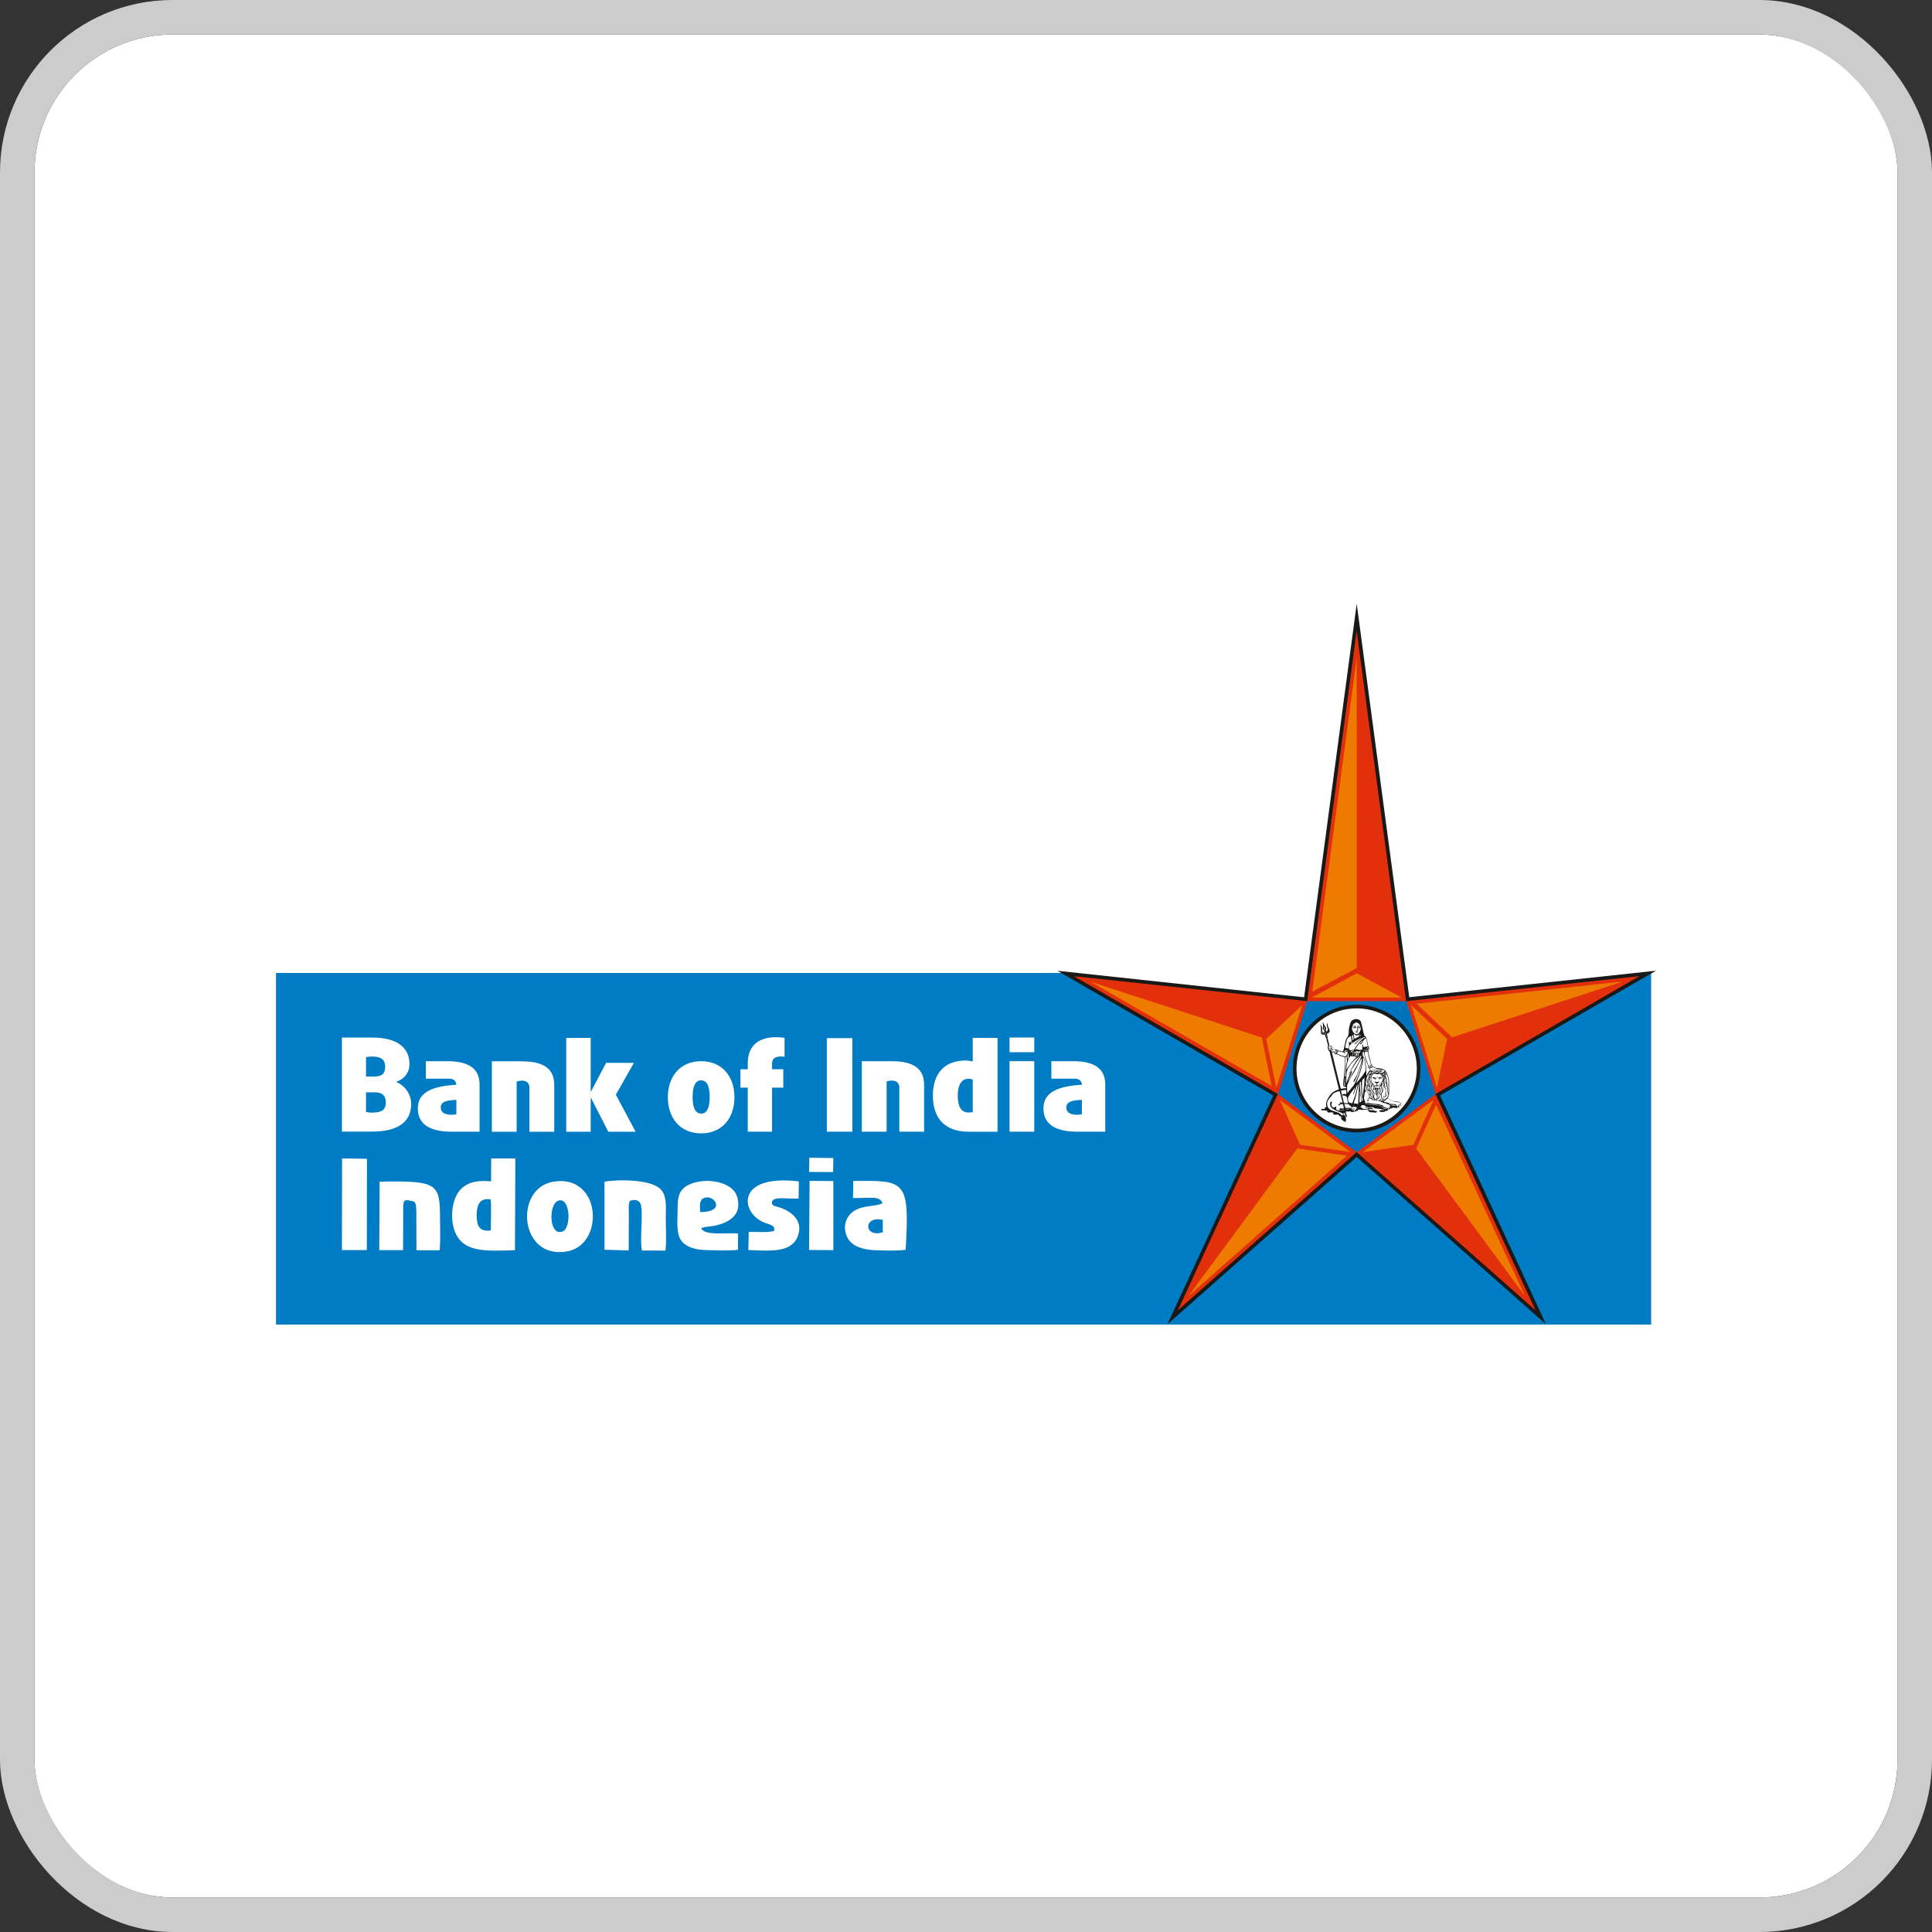 <svg width="112" height="112" viewBox="0 0 112 112" fill="none" xmlns="http://www.w3.org/2000/svg">
<rect x="0" y="0" width="112" height="112" fill="#333333" stroke="none"/>
<g clip-path="url(#clip0_642_1038)">
<rect x="2" y="2" width="108" height="108" rx="8" fill="white"/>
<path fill-rule="evenodd" clip-rule="evenodd" d="M16 56.402H61.838L78.646 59.089L95.719 56.402V76.786H16V56.402Z" fill="#007CC5"/>
<path fill-rule="evenodd" clip-rule="evenodd" d="M30.25 61.522C30.195 61.522 28.514 61.522 28.514 61.522V65.609H29.95V62.7C30.024 62.669 30.156 62.645 30.269 62.645C30.535 62.645 30.691 62.798 30.691 63.055V65.609H32.13V62.887C32.13 62.006 31.58 61.526 30.254 61.526L30.25 61.522ZM35.136 61.616L34.259 63.281H34.243V60.169H32.824V65.609H34.243V63.64H34.259L35.265 65.609H36.848L35.702 63.461L36.747 61.616H35.136ZM22.973 62.727V62.708C23.402 62.571 23.737 62.209 23.737 61.682C23.737 60.801 23.109 60.15 21.592 60.15H19.822V65.598H21.592C23.109 65.598 23.835 65.005 23.835 64.003C23.835 63.344 23.378 62.887 22.977 62.724L22.973 62.727ZM21.218 61.285C21.308 61.257 21.448 61.249 21.581 61.249C22.158 61.249 22.329 61.48 22.329 61.846C22.329 62.041 22.271 62.189 22.181 62.275C22.115 62.341 21.943 62.408 21.744 62.408H21.218V61.285ZM21.581 64.502C21.448 64.502 21.3 64.478 21.218 64.463V63.324H21.744C21.974 63.324 22.115 63.383 22.212 63.472C22.31 63.562 22.368 63.722 22.368 63.897C22.368 64.334 22.146 64.498 21.581 64.498V64.502ZM56.39 61.538C56.285 61.507 56.109 61.48 55.969 61.48C54.717 61.48 54.081 62.271 54.081 63.507C54.081 64.868 54.807 65.598 56.148 65.609H57.829V60.169H56.39V61.542V61.538ZM56.39 64.463C56.339 64.486 56.242 64.494 56.148 64.494C55.739 64.494 55.52 64.174 55.52 63.496C55.52 62.919 55.735 62.536 56.133 62.536C56.234 62.536 56.347 62.56 56.39 62.583V64.463ZM51.699 61.519H49.959V65.605H51.398V62.696C51.468 62.665 51.605 62.642 51.714 62.642C51.979 62.642 52.135 62.794 52.135 63.051V65.605H53.57V62.883C53.57 62.002 53.021 61.519 51.699 61.519ZM58.523 65.605H59.958V61.515H58.523V65.605ZM58.523 60.996H59.958V60.146H58.523V60.996ZM40.647 61.519C39.426 61.519 38.716 62.408 38.716 63.609C38.716 64.81 39.426 65.703 40.647 65.703C41.867 65.703 42.577 64.806 42.577 63.609C42.577 62.411 41.867 61.519 40.647 61.519ZM40.647 64.556C40.331 64.556 40.151 64.26 40.151 63.593C40.151 62.926 40.331 62.63 40.647 62.63C40.962 62.63 41.142 62.926 41.142 63.593C41.142 64.26 40.962 64.556 40.647 64.556ZM43.349 61.986H42.924V63.051H43.349V65.605H44.757V63.051H45.408V61.986H44.757V61.639C44.757 61.351 44.979 61.245 45.276 61.245C45.342 61.245 45.408 61.253 45.482 61.261V60.165C45.358 60.142 45.151 60.126 44.995 60.126C44.016 60.126 43.349 60.586 43.349 61.636V61.986ZM47.931 65.605H49.413V60.181H47.931V65.605ZM25.929 61.519H24.685V62.532H26.077C26.299 62.544 26.432 62.669 26.455 62.876V62.883C25.258 62.958 24.221 63.223 24.221 64.252C24.221 65.134 24.864 65.605 26.178 65.605H27.801V62.883C27.801 62.002 27.255 61.519 25.929 61.519ZM26.455 64.591C26.397 64.615 26.26 64.623 26.136 64.623C25.796 64.623 25.551 64.486 25.551 64.213C25.551 63.862 25.874 63.784 26.455 63.761V64.591ZM60.949 61.519V62.532H62.345C62.563 62.544 62.7 62.669 62.723 62.876V62.883C61.522 62.958 60.489 63.223 60.489 64.252C60.489 65.134 61.132 65.605 62.45 65.605H64.073V62.883C64.073 62.002 63.527 61.519 62.201 61.519H60.949ZM62.719 64.591C62.657 64.615 62.524 64.623 62.4 64.623C62.056 64.623 61.815 64.486 61.815 64.213C61.815 63.862 62.142 63.784 62.719 63.761V64.591ZM28.452 71.33C27.758 71.428 27.621 71.01 27.633 70.383C27.645 69.817 27.836 69.431 28.44 69.529L28.464 69.809V70.445L28.452 71.33ZM28.468 68.484C27.606 68.402 27.025 68.55 26.619 69.049C26.26 69.493 26.104 70.359 26.284 71.112C26.662 72.687 28.198 72.516 29.852 72.477L29.875 67.158H28.475L28.468 68.487V68.484ZM35.039 72.45L36.447 72.489L36.454 70.32C36.454 70.18 36.415 69.696 36.54 69.607C36.77 69.532 36.961 69.54 37.121 69.747C37.324 70.231 37.063 71.841 37.215 72.492L38.576 72.5C38.646 72.032 38.595 71.143 38.595 70.636C38.595 70.036 38.673 69.419 38.353 69.006C37.78 68.265 35.394 68.409 35.043 68.507V72.45H35.039ZM21.982 72.473H23.367L23.375 69.93C23.386 69.505 23.507 69.544 23.952 69.638C24.166 69.724 24.111 70.004 24.135 70.266L24.143 72.481H25.484C25.547 71.947 25.508 71.198 25.508 70.644C25.508 68.589 25.36 68.441 22.006 68.503L21.986 72.477L21.982 72.473ZM32.348 69.611C33.069 69.334 33.132 71.182 32.625 71.385C31.817 71.713 31.79 69.821 32.348 69.611ZM32.063 68.507C34.859 68.023 35.078 72.13 32.902 72.539C30.105 73.07 29.782 68.901 32.063 68.507ZM51.176 70.718V71.439C50.045 71.767 50.053 70.453 51.176 70.718ZM49.452 69.451C50.4 69.47 51.02 69.295 51.157 69.751C50.743 69.973 50.057 69.841 49.499 70.207C49.078 70.484 48.828 71.049 49.09 71.67C49.292 72.149 49.788 72.372 50.4 72.45C50.794 72.5 52.135 72.52 52.502 72.45C52.744 68.409 52.478 68.421 49.464 68.464L49.452 69.447V69.451ZM40.588 70.262C40.588 70.012 40.518 69.638 40.728 69.497C41.329 69.088 42.206 70.277 40.588 70.262ZM42.78 72.446L42.788 71.502C41.867 71.463 40.904 71.631 40.643 71.213C40.818 71.1 41.146 71.12 41.446 71.053C42.249 70.878 43.033 70.449 42.737 69.392C42.472 68.448 40.787 68.222 39.874 68.71C39.367 68.983 39.282 69.373 39.282 70.071C39.282 70.656 39.184 71.412 39.453 71.857C39.683 72.235 40.175 72.426 40.791 72.461C41.157 72.485 42.491 72.516 42.784 72.45L42.78 72.446ZM44.874 71.358C44.944 71.046 44.71 71.022 44.351 70.89C42.924 70.371 42.577 68.043 46.309 68.487L46.297 69.478C45.845 69.529 44.917 69.341 44.773 69.622C44.66 69.938 44.971 69.907 45.322 70.043C46.013 70.312 46.578 70.866 46.231 71.709C45.849 72.641 44.581 72.512 43.384 72.465L43.404 71.42C43.88 71.397 44.465 71.475 44.874 71.358ZM19.822 72.469H21.265L21.273 67.177L19.83 67.154L19.822 72.469ZM46.902 72.461L48.31 72.473V68.468L46.933 68.456L46.902 72.461ZM46.902 67.938L48.298 67.945L48.31 67.134L46.917 67.115L46.902 67.938Z" fill="white"/>
<path fill-rule="evenodd" clip-rule="evenodd" d="M78.646 67.072L67.672 76.774L73.814 63.507L61.3 56.277L75.6 57.814L78.65 35L81.696 57.81L96 56.273L83.482 63.504L89.624 76.77L78.65 67.068L78.646 67.072Z" fill="#191917"/>
<path fill-rule="evenodd" clip-rule="evenodd" d="M78.646 66.791L68.284 75.955L74.083 63.422L62.259 56.593L75.78 58.04L78.646 36.583L81.512 58.04L95.037 56.589L83.213 63.422L89.012 75.955L78.646 66.791Z" fill="#E3300C"/>
<path fill-rule="evenodd" clip-rule="evenodd" d="M81.516 58.04H75.784L74.095 63.429L78.65 66.795L83.216 63.425L81.52 58.044L81.516 58.04Z" fill="#0073BD"/>
<path d="M78.646 65.644C80.688 65.644 82.343 63.989 82.343 61.947C82.343 59.906 80.688 58.251 78.646 58.251C76.604 58.251 74.949 59.906 74.949 61.947C74.949 63.989 76.604 65.644 78.646 65.644Z" fill="#191917"/>
<path fill-rule="evenodd" clip-rule="evenodd" d="M78.646 65.43C76.723 65.43 75.16 63.866 75.16 61.944C75.16 60.021 76.723 58.457 78.646 58.457C80.569 58.457 82.132 60.025 82.132 61.944C82.132 63.862 80.569 65.43 78.646 65.43Z" fill="white"/>
<path fill-rule="evenodd" clip-rule="evenodd" d="M78.517 59.549C78.517 59.549 78.51 59.557 78.51 59.565C78.51 59.576 78.513 59.584 78.525 59.588C78.49 59.588 78.474 59.569 78.474 59.569C78.474 59.569 78.486 59.553 78.521 59.549H78.517ZM78.552 59.549C78.552 59.549 78.572 59.553 78.584 59.561C78.584 59.561 78.572 59.58 78.545 59.584C78.549 59.58 78.56 59.572 78.56 59.561C78.56 59.557 78.556 59.549 78.552 59.545V59.549ZM78.474 59.596C78.474 59.596 78.51 59.608 78.533 59.608C78.599 59.608 78.619 59.561 78.626 59.557C78.626 59.51 78.595 59.467 78.552 59.463C78.533 59.459 78.506 59.467 78.494 59.475C78.474 59.483 78.463 59.502 78.455 59.518C78.478 59.514 78.502 59.483 78.556 59.495C78.584 59.498 78.615 59.537 78.595 59.541C78.58 59.53 78.576 59.526 78.564 59.522C78.517 59.502 78.474 59.537 78.451 59.557C78.447 59.557 78.439 59.553 78.435 59.553C78.443 59.572 78.451 59.58 78.471 59.596H78.474ZM78.759 59.549C78.759 59.549 78.755 59.557 78.755 59.565C78.755 59.576 78.759 59.584 78.771 59.588C78.74 59.584 78.72 59.569 78.72 59.569C78.72 59.569 78.736 59.553 78.763 59.549H78.759ZM78.798 59.549H78.802C78.802 59.549 78.822 59.553 78.822 59.557C78.825 59.561 78.825 59.561 78.829 59.561C78.829 59.561 78.818 59.58 78.79 59.588C78.794 59.584 78.802 59.576 78.802 59.565C78.802 59.561 78.802 59.553 78.798 59.549ZM78.623 59.732C78.611 59.693 78.654 59.717 78.669 59.713C78.681 59.713 78.693 59.697 78.693 59.682C78.693 59.662 78.677 59.654 78.677 59.639C78.677 59.604 78.677 59.518 78.693 59.498C78.716 59.471 78.794 59.448 78.829 59.479C78.837 59.487 78.845 59.498 78.853 59.514C78.822 59.475 78.704 59.483 78.716 59.545C78.716 59.545 78.743 59.526 78.775 59.526C78.81 59.522 78.829 59.526 78.857 59.549C78.864 59.557 78.868 59.545 78.876 59.545C78.876 59.545 78.876 59.557 78.872 59.561L78.868 59.565C78.861 59.572 78.849 59.572 78.845 59.58C78.798 59.627 78.724 59.588 78.724 59.584C78.716 59.6 78.712 59.611 78.712 59.631C78.712 59.666 78.759 59.721 78.716 59.74C78.693 59.752 78.669 59.736 78.642 59.736C78.634 59.736 78.626 59.74 78.623 59.736V59.732ZM80.249 64.186C80.206 64.166 80.202 64.127 80.175 64.104C80.171 64.104 80.155 64.088 80.147 64.085C80.14 64.081 80.128 64.073 80.12 64.069C80.085 64.053 80.046 64.046 80.011 64.038C79.995 64.034 79.984 64.034 79.972 64.034C79.956 64.03 79.941 64.018 79.925 64.01C79.871 63.999 79.808 64.007 79.754 63.999C79.664 63.995 79.586 63.979 79.504 63.971C79.465 63.968 79.422 63.96 79.387 63.948C79.375 63.944 79.364 63.936 79.352 63.932C79.317 63.925 79.293 63.928 79.27 63.936C79.258 63.94 79.247 63.952 79.239 63.952C79.223 63.952 79.212 63.925 79.188 63.932C79.176 63.944 79.169 63.964 79.176 63.975C79.18 63.979 79.204 64.003 79.208 64.003C79.235 64.014 79.251 63.999 79.27 63.995C79.336 63.975 79.41 64.01 79.469 64.018C79.621 64.042 79.82 64.034 79.952 64.077C79.98 64.081 80.003 64.088 80.026 64.096C80.089 64.12 80.132 64.159 80.183 64.186C80.214 64.225 80.241 64.252 80.296 64.264C80.323 64.272 80.362 64.272 80.362 64.237C80.362 64.194 80.288 64.201 80.253 64.186H80.249ZM81.177 63.999C81.177 63.999 81.208 64.034 81.208 64.053C81.208 64.057 81.196 64.069 81.189 64.069C81.161 64.069 81.165 64.007 81.126 64.01C81.122 64.01 81.115 64.01 81.111 64.022C81.099 64.057 81.173 64.069 81.154 64.124C81.146 64.147 81.118 64.151 81.087 64.151C81.087 64.139 81.099 64.135 81.099 64.124C81.099 64.088 81.048 64.053 81.021 64.085C81.021 64.112 81.056 64.127 81.044 64.159C81.029 64.178 80.986 64.178 80.97 64.159C80.974 64.159 80.99 64.162 80.998 64.159C81.005 64.159 81.009 64.151 81.009 64.143C81.013 64.127 80.998 64.124 80.982 64.116C80.97 64.104 80.959 64.096 80.951 64.088C80.955 64.026 80.9 64.014 80.838 64.01C80.736 64.003 80.619 63.991 80.526 63.983C80.53 63.936 80.487 63.928 80.448 63.921C80.393 63.909 80.342 63.905 80.288 63.893C80.264 63.889 80.225 63.878 80.225 63.858C80.225 63.835 80.257 63.823 80.272 63.812C80.327 63.773 80.377 63.733 80.424 63.694C80.534 63.714 80.604 63.757 80.689 63.808C80.713 63.819 80.736 63.827 80.756 63.839C80.779 63.854 80.803 63.862 80.826 63.87C80.935 63.901 81.091 63.87 81.169 63.925C81.196 63.944 81.224 63.968 81.224 64.007C81.204 64.007 81.204 63.96 81.181 63.956C81.169 63.956 81.157 63.968 81.157 63.975C81.157 63.987 81.173 63.995 81.185 64.003L81.177 63.999ZM80.888 64.108C80.888 64.108 80.904 64.116 80.908 64.116C80.908 64.108 80.908 64.092 80.904 64.088C80.877 64.046 80.756 64.042 80.686 64.046C80.647 64.046 80.604 64.042 80.576 64.057C80.612 64.065 80.654 64.069 80.693 64.077C80.736 64.081 80.775 64.092 80.814 64.096C80.842 64.096 80.865 64.096 80.888 64.108ZM80.545 64.116C80.557 64.151 80.588 64.159 80.58 64.209C80.569 64.225 80.557 64.24 80.541 64.252C80.545 64.233 80.541 64.209 80.526 64.198C80.518 64.198 80.522 64.213 80.514 64.213C80.498 64.209 80.502 64.19 80.479 64.19C80.475 64.213 80.495 64.221 80.498 64.24C80.502 64.291 80.467 64.315 80.424 64.311C80.428 64.287 80.459 64.295 80.467 64.279C80.471 64.256 80.448 64.24 80.436 64.229C80.424 64.229 80.436 64.24 80.42 64.244C80.405 64.24 80.393 64.209 80.37 64.221C80.381 64.237 80.397 64.26 80.381 64.279C80.362 64.291 80.338 64.295 80.311 64.295C80.272 64.295 80.233 64.283 80.214 64.26C80.202 64.244 80.194 64.225 80.183 64.213C80.167 64.198 80.144 64.198 80.128 64.182C80.116 64.178 80.112 64.162 80.105 64.155C80.089 64.143 80.066 64.135 80.042 64.124C79.987 64.096 79.902 64.077 79.835 64.069C79.715 64.057 79.582 64.061 79.465 64.038C79.422 64.03 79.379 64.018 79.34 64.014C79.297 64.01 79.254 64.026 79.215 64.018C79.18 64.014 79.161 63.987 79.149 63.956C79.137 63.87 79.122 63.784 79.083 63.722C79.071 63.695 79.067 63.66 79.075 63.609C79.075 63.581 79.091 63.546 79.094 63.511C79.098 63.476 79.098 63.437 79.106 63.402C79.114 63.34 79.137 63.285 79.165 63.254C79.18 63.258 79.192 63.281 79.204 63.293C79.235 63.312 79.27 63.32 79.297 63.347C79.309 63.355 79.321 63.371 79.329 63.383C79.364 63.445 79.352 63.539 79.379 63.613C79.383 63.624 79.395 63.632 79.391 63.644C79.352 63.648 79.301 63.648 79.278 63.675C79.297 63.706 79.34 63.679 79.379 63.679C79.418 63.679 79.461 63.691 79.488 63.71C79.508 63.726 79.527 63.757 79.555 63.765C79.594 63.78 79.656 63.784 79.707 63.788C79.765 63.792 79.824 63.8 79.871 63.808C79.948 63.823 80.019 63.854 80.089 63.882C80.101 63.886 80.112 63.893 80.124 63.897C80.136 63.901 80.144 63.913 80.151 63.917C80.175 63.932 80.206 63.932 80.237 63.936C80.268 63.94 80.292 63.952 80.319 63.96C80.342 63.971 80.374 63.979 80.401 63.995C80.413 63.999 80.42 64.01 80.432 64.014C80.452 64.018 80.471 64.014 80.487 64.018C80.502 64.022 80.526 64.034 80.541 64.046C80.576 64.065 80.604 64.092 80.604 64.139C80.588 64.127 80.584 64.088 80.553 64.108L80.545 64.116ZM79.325 64.24C79.286 64.217 79.247 64.186 79.2 64.174C79.184 64.17 79.169 64.166 79.153 64.17C79.149 64.19 79.176 64.186 79.196 64.19C79.235 64.194 79.262 64.213 79.29 64.229C79.301 64.24 79.325 64.252 79.317 64.268C79.301 64.295 79.251 64.248 79.251 64.237C79.235 64.233 79.231 64.217 79.215 64.213C79.204 64.209 79.188 64.213 79.176 64.209C79.161 64.209 79.149 64.201 79.137 64.198C79.133 64.24 79.2 64.221 79.219 64.24C79.223 64.244 79.215 64.252 79.215 64.26C79.223 64.268 79.231 64.272 79.235 64.276C79.235 64.276 79.231 64.268 79.235 64.26C79.282 64.248 79.286 64.303 79.247 64.315C79.208 64.326 79.18 64.295 79.153 64.287C79.106 64.279 79.067 64.291 79.032 64.283C78.997 64.276 78.985 64.252 78.962 64.233C78.935 64.205 78.903 64.205 78.868 64.194C78.888 64.159 78.896 64.12 78.927 64.092C78.942 64.077 79.016 64.042 79.052 64.065C79.071 64.073 79.102 64.081 79.118 64.088C79.13 64.092 79.141 64.104 79.149 64.112C79.161 64.124 79.169 64.139 79.18 64.143C79.208 64.151 79.251 64.159 79.282 64.17C79.29 64.17 79.305 64.174 79.305 64.186C79.305 64.19 79.305 64.201 79.293 64.201C79.286 64.201 79.282 64.19 79.274 64.186C79.251 64.17 79.204 64.17 79.176 64.159C79.18 64.162 79.192 64.166 79.196 64.17C79.243 64.182 79.282 64.201 79.317 64.221C79.329 64.225 79.348 64.24 79.332 64.248L79.325 64.24ZM78.81 63.909C78.814 63.694 78.822 63.472 78.829 63.254C78.829 63.254 78.829 63.254 78.833 63.25V63.254C78.841 63.262 78.841 63.277 78.841 63.289C78.853 63.375 78.864 63.472 78.876 63.562C78.892 63.663 78.919 63.761 78.923 63.866C78.9 63.878 78.872 63.886 78.849 63.893C78.833 63.897 78.825 63.913 78.806 63.913L78.81 63.909ZM79.009 63.8C78.997 63.718 78.966 63.64 78.954 63.55C78.939 63.468 78.927 63.375 78.919 63.277C78.911 63.145 78.9 62.993 78.896 62.848C78.896 62.809 78.903 62.724 78.876 62.712C78.857 62.708 78.845 62.712 78.833 62.716C78.825 62.899 78.841 63.098 78.861 63.285C78.88 63.468 78.915 63.652 78.95 63.812C78.97 63.812 78.989 63.812 79.005 63.8H79.009ZM78.958 63.223C78.974 63.336 78.978 63.449 79.009 63.542C79.016 63.457 79.024 63.375 79.032 63.297C79.063 62.996 79.11 62.766 79.098 62.439C79.098 62.458 79.079 62.486 79.075 62.509C79.063 62.525 79.052 62.532 79.036 62.548C79.02 62.56 79.005 62.568 78.993 62.579C78.97 62.606 78.966 62.642 78.962 62.681C78.962 62.7 78.962 62.724 78.958 62.743C78.95 62.899 78.946 63.075 78.962 63.227L78.958 63.223ZM78.728 62.669C78.704 62.696 78.677 62.727 78.654 62.755C78.642 62.77 78.63 62.786 78.615 62.798C78.697 62.568 78.798 62.349 78.868 62.107C78.903 61.986 78.939 61.866 78.97 61.737C79.005 61.604 79.02 61.468 79.024 61.312C79.024 61.312 79.024 61.308 79.028 61.308C79.055 61.324 79.063 61.351 79.067 61.378C79.098 61.46 79.114 61.554 79.133 61.647C79.145 61.71 79.153 61.776 79.157 61.842C79.157 61.873 79.165 61.908 79.165 61.944C79.165 61.979 79.169 62.022 79.165 62.049C79.161 62.088 79.13 62.127 79.11 62.162C79.091 62.201 79.067 62.232 79.048 62.263C79.009 62.33 78.958 62.392 78.911 62.45C78.849 62.525 78.79 62.603 78.728 62.673V62.669ZM78.779 62.88C78.782 63.059 78.767 63.23 78.763 63.406C78.759 63.613 78.74 63.815 78.732 64.007C78.693 64.003 78.654 63.983 78.611 63.975C78.564 63.968 78.517 63.968 78.474 63.964C78.541 63.737 78.623 63.507 78.669 63.258C78.701 63.11 78.732 62.961 78.763 62.809C78.763 62.809 78.763 62.805 78.767 62.805C78.779 62.801 78.775 62.86 78.775 62.876L78.779 62.88ZM78.455 64.124C78.471 64.085 78.486 64.053 78.502 64.01H78.506C78.494 64.049 78.478 64.092 78.463 64.127C78.459 64.127 78.459 64.124 78.451 64.127L78.455 64.124ZM78.65 64.225C78.634 64.264 78.638 64.303 78.599 64.326C78.591 64.33 78.58 64.326 78.576 64.33C78.541 64.354 78.545 64.443 78.482 64.404C78.467 64.369 78.51 64.361 78.525 64.381C78.525 64.361 78.502 64.358 78.482 64.358C78.486 64.319 78.513 64.303 78.537 64.283C78.537 64.272 78.537 64.268 78.537 64.264C78.517 64.248 78.502 64.268 78.506 64.291C78.502 64.303 78.478 64.319 78.467 64.334C78.455 64.354 78.455 64.377 78.431 64.354C78.428 64.299 78.474 64.299 78.482 64.26C78.482 64.256 78.478 64.256 78.478 64.248C78.443 64.244 78.455 64.291 78.428 64.295C78.416 64.319 78.412 64.346 78.396 64.365C78.392 64.369 78.385 64.365 78.377 64.361C78.381 64.358 78.373 64.35 78.377 64.346C78.377 64.342 78.385 64.342 78.389 64.334C78.369 64.299 78.4 64.264 78.42 64.248C78.4 64.213 78.373 64.279 78.365 64.295C78.361 64.311 78.365 64.326 78.353 64.326C78.338 64.326 78.353 64.272 78.357 64.26C78.365 64.24 78.381 64.237 78.385 64.221C78.373 64.221 78.357 64.233 78.35 64.244C78.346 64.248 78.342 64.264 78.334 64.264C78.314 64.264 78.334 64.237 78.334 64.233C78.35 64.213 78.357 64.205 78.385 64.201C78.396 64.194 78.4 64.178 78.412 64.17C78.435 64.155 78.502 64.162 78.533 64.166C78.556 64.166 78.58 64.17 78.599 64.178C78.623 64.178 78.646 64.178 78.658 64.194C78.658 64.209 78.646 64.213 78.642 64.221L78.65 64.225ZM78.416 64.385C78.4 64.42 78.463 64.416 78.451 64.381C78.447 64.373 78.424 64.373 78.428 64.389C78.424 64.389 78.42 64.385 78.416 64.385ZM78.237 64.225C78.272 64.225 78.311 64.229 78.33 64.221C78.342 64.205 78.357 64.201 78.373 64.186C78.357 64.174 78.342 64.166 78.33 64.155C78.322 64.151 78.314 64.143 78.307 64.139C78.291 64.124 78.283 64.112 78.272 64.1C78.252 64.085 78.229 64.073 78.213 64.057C78.205 64.042 78.201 64.03 78.19 64.018C78.112 64.01 78.022 63.991 77.936 63.995C77.956 64.077 77.975 64.151 77.995 64.229C78.069 64.221 78.147 64.217 78.229 64.217L78.237 64.225ZM78.022 64.319C78.022 64.319 78.018 64.307 78.018 64.303C78.026 64.299 78.038 64.295 78.045 64.291C78.116 64.276 78.205 64.268 78.287 64.264C78.291 64.264 78.311 64.26 78.311 64.268C78.221 64.291 78.116 64.299 78.022 64.315V64.319ZM77.901 64.354C77.854 64.369 77.788 64.381 77.73 64.385C77.698 64.385 77.675 64.385 77.644 64.385C77.597 64.381 77.562 64.377 77.531 64.361C77.511 64.35 77.499 64.342 77.484 64.33C77.464 64.311 77.449 64.287 77.457 64.244L77.46 64.24C77.46 64.233 77.46 64.225 77.46 64.221C77.464 64.213 77.476 64.201 77.476 64.19C77.472 64.174 77.464 64.159 77.453 64.147C77.425 64.147 77.41 64.155 77.394 64.174C77.39 64.178 77.39 64.178 77.39 64.186C77.39 64.186 77.375 64.201 77.371 64.201C77.367 64.205 77.347 64.209 77.34 64.209C77.32 64.209 77.297 64.205 77.285 64.198C77.242 64.178 77.219 64.143 77.195 64.108C77.191 64.081 77.18 64.065 77.184 64.034C77.184 64.014 77.188 63.987 77.199 63.971C77.203 63.96 77.23 63.932 77.219 63.905C77.215 63.893 77.199 63.893 77.191 63.886C77.184 63.878 77.188 63.866 77.176 63.858C77.16 63.854 77.148 63.858 77.141 63.87C77.125 63.893 77.117 63.94 77.109 63.96C77.109 64.003 77.109 64.053 77.117 64.092C77.121 64.12 77.141 64.131 77.145 64.159C77.164 64.182 77.184 64.209 77.207 64.229C77.207 64.229 77.211 64.229 77.211 64.233C77.227 64.256 77.277 64.276 77.289 64.299C77.312 64.311 77.332 64.319 77.355 64.33C77.375 64.358 77.421 64.354 77.445 64.377C77.468 64.381 77.496 64.397 77.515 64.408C77.605 64.439 77.679 64.482 77.761 64.51C77.796 64.529 77.827 64.549 77.858 64.564C77.874 64.584 77.893 64.599 77.905 64.615C77.885 64.611 77.874 64.584 77.85 64.595C77.854 64.615 77.87 64.63 77.885 64.638C77.885 64.642 77.885 64.642 77.885 64.65C77.893 64.646 77.897 64.662 77.905 64.666C77.889 64.669 77.878 64.642 77.862 64.638C77.858 64.627 77.847 64.615 77.835 64.615C77.831 64.623 77.843 64.627 77.839 64.638C77.835 64.634 77.827 64.627 77.823 64.619C77.808 64.634 77.835 64.646 77.839 64.658C77.827 64.654 77.819 64.638 77.804 64.63C77.796 64.634 77.804 64.646 77.804 64.654C77.796 64.654 77.796 64.638 77.788 64.642C77.78 64.654 77.788 64.666 77.792 64.677C77.796 64.689 77.804 64.701 77.808 64.712C77.815 64.759 77.792 64.818 77.815 64.861C77.784 64.829 77.804 64.763 77.8 64.724C77.796 64.701 77.78 64.666 77.769 64.646C77.702 64.552 77.585 64.494 77.46 64.459C77.433 64.443 77.39 64.436 77.355 64.424C77.277 64.4 77.199 64.365 77.121 64.334C77.082 64.307 77.055 64.276 77.024 64.244C77.008 64.225 76.985 64.198 76.973 64.17C76.961 64.151 76.954 64.127 76.946 64.1C76.942 64.077 76.938 64.057 76.938 64.034C76.934 64.007 76.93 63.979 76.934 63.948C76.938 63.886 76.969 63.812 76.996 63.765C77.024 63.722 77.055 63.687 77.082 63.652C77.117 63.617 77.152 63.581 77.184 63.539C77.219 63.484 77.242 63.433 77.289 63.394C77.312 63.375 77.34 63.363 77.371 63.344C77.453 63.301 77.554 63.266 77.659 63.254C77.714 63.449 77.761 63.648 77.811 63.843C77.819 63.87 77.827 63.901 77.827 63.928C77.796 63.917 77.71 63.893 77.679 63.909C77.644 63.928 77.683 63.971 77.718 63.971C77.714 63.975 77.702 63.975 77.698 63.975C77.687 63.983 77.671 63.995 77.652 63.999C77.648 64.003 77.64 64.003 77.632 64.003C77.613 64.01 77.601 64.026 77.593 64.046C77.581 64.069 77.601 64.096 77.632 64.081C77.652 64.069 77.675 64.042 77.691 64.034C77.737 64.014 77.796 63.999 77.85 64.007C77.874 64.085 77.893 64.17 77.913 64.256C77.866 64.264 77.8 64.268 77.745 64.256C77.706 64.244 77.687 64.24 77.659 64.264C77.663 64.272 77.671 64.276 77.671 64.287C77.671 64.322 77.62 64.311 77.613 64.283C77.601 64.326 77.656 64.361 77.695 64.365C77.698 64.365 77.71 64.365 77.718 64.365C77.788 64.365 77.87 64.342 77.928 64.326C77.932 64.35 77.901 64.346 77.885 64.354H77.901ZM77.85 64.627C77.866 64.65 77.874 64.677 77.889 64.697C77.878 64.673 77.87 64.642 77.85 64.627ZM77.593 62.591C77.55 62.415 77.511 62.236 77.464 62.057C77.453 62.014 77.445 61.967 77.433 61.924C77.418 61.877 77.406 61.834 77.398 61.791C77.34 61.522 77.269 61.257 77.207 60.992V60.988C77.246 61.004 77.301 61 77.336 61.011C77.332 61.047 77.34 61.082 77.386 61.078C77.394 61.093 77.398 61.113 77.406 61.125C77.437 61.132 77.464 61.121 77.48 61.109C77.636 61.175 77.78 61.253 77.967 61.285C77.975 61.472 77.952 61.671 77.948 61.873C77.948 61.944 77.936 62.006 77.932 62.076C77.928 62.205 77.921 62.334 77.905 62.462C77.889 62.556 77.882 62.649 77.874 62.739C77.87 62.774 77.87 62.805 77.87 62.844C77.87 62.876 77.858 62.915 77.87 62.938C77.874 62.946 77.885 62.954 77.893 62.958C77.936 62.989 78.002 63.008 78.045 63.039C78.045 63.051 78.045 63.063 78.045 63.075C77.936 63.086 77.835 63.106 77.73 63.121C77.687 62.946 77.636 62.77 77.597 62.591H77.593ZM77.176 60.887C77.176 60.887 77.203 60.871 77.207 60.852C77.207 60.836 77.195 60.828 77.191 60.813C77.207 60.816 77.215 60.836 77.23 60.852C77.238 60.859 77.266 60.887 77.277 60.887C77.293 60.891 77.324 60.879 77.312 60.859C77.297 60.852 77.277 60.855 77.262 60.844C77.238 60.828 77.227 60.797 77.215 60.77C77.223 60.75 77.215 60.731 77.199 60.723C77.203 60.692 77.195 60.672 77.18 60.66L77.184 60.657C77.211 60.672 77.242 60.684 77.266 60.7C77.316 60.731 77.351 60.77 77.363 60.844C77.382 60.855 77.406 60.863 77.421 60.883C77.414 60.93 77.398 60.965 77.363 60.988C77.34 60.976 77.32 60.957 77.301 60.945C77.277 60.969 77.203 60.957 77.184 60.937C77.18 60.934 77.168 60.902 77.172 60.887H77.176ZM77.113 60.855C77.137 60.855 77.191 60.875 77.191 60.844C77.191 60.824 77.109 60.809 77.082 60.816C77.051 60.832 77.067 60.879 77.09 60.883C77.094 60.867 77.102 60.855 77.117 60.852L77.113 60.855ZM77.039 60.778C77.039 60.778 77.039 60.816 77.055 60.824C77.086 60.793 77.137 60.813 77.172 60.809C77.184 60.789 77.156 60.781 77.141 60.778C77.113 60.766 77.059 60.75 77.035 60.778H77.039ZM77.031 60.707C77.031 60.707 77.02 60.754 77.039 60.762C77.051 60.762 77.063 60.75 77.078 60.75C77.109 60.742 77.141 60.762 77.168 60.77C77.188 60.77 77.199 60.77 77.199 60.758C77.199 60.742 77.176 60.739 77.16 60.727C77.133 60.711 77.117 60.692 77.074 60.696C77.063 60.696 77.039 60.696 77.031 60.707ZM77.18 60.711C77.199 60.641 77.008 60.598 77.028 60.696C77.059 60.688 77.102 60.676 77.137 60.692C77.152 60.7 77.164 60.719 77.18 60.715V60.711ZM77.051 60.567C77.051 60.567 77.07 60.579 77.074 60.586C77.09 60.602 77.113 60.618 77.129 60.633C77.106 60.621 77.074 60.633 77.059 60.621C77.043 60.618 77.028 60.567 77.051 60.567ZM77.457 60.871C77.441 60.922 77.418 60.969 77.386 61.004C77.379 61.015 77.355 61.027 77.355 61.039C77.355 61.058 77.379 61.058 77.394 61.05C77.418 61.039 77.441 60.996 77.453 60.972C77.464 60.941 77.484 60.902 77.472 60.867C77.468 60.867 77.457 60.863 77.457 60.871ZM77.511 60.898C77.488 60.961 77.464 61.023 77.418 61.062C77.418 61.066 77.418 61.082 77.425 61.082C77.445 61.078 77.445 61.054 77.468 61.047C77.468 61.043 77.468 61.043 77.468 61.035C77.476 61.027 77.48 61.023 77.488 61.011C77.484 61 77.496 60.984 77.507 60.98C77.503 60.957 77.515 60.953 77.527 60.941C77.507 60.93 77.527 60.898 77.542 60.895C77.538 60.887 77.527 60.891 77.523 60.895L77.511 60.898ZM77.538 61.023C77.531 61.043 77.507 61.054 77.507 61.082C77.581 61.113 77.663 61.152 77.741 61.179C77.769 61.183 77.792 61.199 77.819 61.206C77.843 61.21 77.874 61.218 77.905 61.226C77.924 61.23 77.971 61.242 77.995 61.242C78.034 61.234 78.038 61.191 78.061 61.167C78.081 61.105 78.12 61.066 78.131 61C78.096 60.976 78.034 60.953 77.979 60.941C77.967 60.941 77.944 60.937 77.936 60.941C77.932 60.953 77.928 60.965 77.928 60.98C77.967 60.98 78.01 61.027 77.979 61.054C77.971 61.066 77.963 61.054 77.948 61.054C77.932 61.047 77.921 61.027 77.905 61.019C77.889 61.011 77.87 61.004 77.85 61C77.765 60.972 77.667 60.957 77.578 60.937C77.562 60.945 77.566 60.961 77.562 60.972C77.562 60.984 77.55 60.992 77.546 61C77.542 61.008 77.542 61.015 77.542 61.027L77.538 61.023ZM77.952 60.875C78.034 60.879 78.104 60.902 78.155 60.937C78.155 60.941 78.155 60.949 78.151 60.953C78.088 60.926 78.022 60.906 77.948 60.891C77.948 60.879 77.948 60.875 77.952 60.875ZM77.995 60.68C78.01 60.594 78.022 60.512 78.045 60.423C78.065 60.345 78.077 60.278 78.108 60.22C78.12 60.2 78.131 60.189 78.147 60.173C78.151 60.169 78.151 60.157 78.159 60.154C78.178 60.138 78.201 60.126 78.221 60.103C78.225 60.103 78.233 60.099 78.233 60.103C78.256 60.083 78.291 60.08 78.314 60.068H78.318C78.322 60.134 78.326 60.193 78.342 60.251C78.35 60.286 78.361 60.313 78.365 60.345C78.318 60.376 78.275 60.411 78.233 60.442C78.221 60.426 78.229 60.407 78.209 60.399C78.201 60.415 78.19 60.426 78.19 60.442C78.19 60.454 78.205 60.477 78.201 60.489C78.201 60.505 78.205 60.579 78.201 60.61C78.201 60.625 78.186 60.703 78.182 60.739C78.182 60.758 78.178 60.774 78.182 60.789C78.123 60.77 78.045 60.75 77.987 60.742C77.991 60.719 77.991 60.696 78.002 60.68H77.995ZM78.365 60.388C78.365 60.388 78.342 60.395 78.334 60.407C78.342 60.419 78.346 60.446 78.334 60.462C78.326 60.477 78.311 60.485 78.311 60.505C78.314 60.505 78.322 60.505 78.33 60.505C78.35 60.501 78.396 60.454 78.404 60.442C78.42 60.407 78.377 60.407 78.361 60.388H78.365ZM78.435 60.013C78.447 60.08 78.451 60.142 78.463 60.2C78.467 60.22 78.478 60.239 78.478 60.259C78.459 60.274 78.439 60.29 78.416 60.298C78.385 60.228 78.373 60.138 78.373 60.037C78.392 60.033 78.416 60.021 78.435 60.013ZM78.42 59.483C78.408 59.533 78.381 59.561 78.377 59.611C78.373 59.678 78.392 59.736 78.424 59.787C78.443 59.826 78.471 59.861 78.494 59.885C78.525 59.912 78.572 59.939 78.615 59.951C78.673 59.959 78.724 59.931 78.751 59.904C78.825 59.846 78.888 59.721 78.888 59.608C78.888 59.576 78.872 59.557 78.861 59.537C78.853 59.514 78.857 59.495 78.849 59.467C78.837 59.413 78.802 59.37 78.763 59.342C78.724 59.311 78.693 59.284 78.638 59.272C78.634 59.261 78.638 59.245 78.63 59.229C78.626 59.245 78.626 59.257 78.626 59.272C78.564 59.3 78.498 59.323 78.455 59.374C78.447 59.385 78.439 59.397 78.431 59.409C78.424 59.432 78.416 59.456 78.412 59.483H78.42ZM78.837 60.06C78.841 60.033 78.845 60.025 78.853 60.005C78.872 60.009 78.888 60.021 78.907 60.029C78.888 60.048 78.857 60.048 78.837 60.06ZM78.794 59.943C78.794 59.943 78.798 59.955 78.798 59.962C78.798 59.982 78.782 60.005 78.771 60.009C78.751 60.025 78.728 60.013 78.708 60.013C78.689 60.017 78.673 60.025 78.654 60.025C78.599 60.025 78.56 59.99 78.533 59.966C78.517 59.951 78.506 59.935 78.49 59.923C78.49 59.943 78.478 59.959 78.478 59.978C78.474 60.002 78.478 60.029 78.482 60.052C78.494 60.118 78.51 60.181 78.533 60.224C78.611 60.173 78.689 60.126 78.779 60.087C78.794 60.056 78.814 60.025 78.814 59.986C78.814 59.947 78.794 59.908 78.794 59.865C78.79 59.877 78.794 59.885 78.794 59.9C78.794 59.92 78.79 59.931 78.79 59.943H78.794ZM78.962 60.146C78.939 60.157 78.915 60.169 78.892 60.181H78.896C78.861 60.2 78.822 60.216 78.786 60.235C78.704 60.27 78.626 60.317 78.549 60.368C78.517 60.391 78.482 60.411 78.455 60.43C78.439 60.442 78.428 60.458 78.412 60.469C78.361 60.505 78.326 60.536 78.275 60.571C78.248 60.594 78.221 60.618 78.209 60.649C78.201 60.672 78.205 60.754 78.205 60.774C78.205 60.852 78.24 60.891 78.307 60.891C78.342 60.891 78.357 60.875 78.381 60.863C78.396 60.848 78.408 60.82 78.431 60.82C78.443 60.84 78.42 60.863 78.404 60.879C78.381 60.906 78.357 60.937 78.326 60.953C78.314 60.961 78.295 60.961 78.279 60.961C78.291 61.023 78.365 60.988 78.392 60.965C78.486 60.871 78.56 60.758 78.634 60.645C78.673 60.59 78.708 60.536 78.751 60.481C78.771 60.454 78.79 60.43 78.814 60.403C78.853 60.356 78.892 60.313 78.939 60.274C78.95 60.263 78.962 60.255 78.974 60.243C79.009 60.216 79.04 60.197 79.079 60.169C79.102 60.154 79.133 60.146 79.153 60.126C79.133 60.099 79.094 60.126 79.071 60.13C79.055 60.13 79.044 60.138 79.032 60.142C79.013 60.154 78.989 60.165 78.97 60.181H78.974C78.974 60.181 78.966 60.189 78.962 60.189C78.935 60.204 78.915 60.22 78.896 60.239C78.857 60.27 78.818 60.298 78.782 60.329C78.782 60.329 78.775 60.329 78.767 60.337C78.704 60.391 78.65 60.446 78.588 60.501C78.568 60.516 78.552 60.544 78.525 60.544C78.513 60.501 78.549 60.481 78.572 60.458C78.588 60.438 78.603 60.426 78.623 60.411C78.697 60.349 78.775 60.294 78.849 60.239C78.888 60.208 78.927 60.185 78.954 60.15L78.962 60.146ZM78.95 61.125V61.093C78.95 61.093 78.95 61.074 78.95 61.062C78.95 61.058 78.95 61.05 78.95 61.043C78.95 61.039 78.95 61.043 78.95 61.039C78.954 61.039 78.954 61.039 78.954 61.039C78.954 61.058 78.958 61.082 78.958 61.101C78.958 61.117 78.958 61.129 78.954 61.14C78.95 61.14 78.946 61.129 78.946 61.121L78.95 61.125ZM78.541 62.786C78.56 62.747 78.58 62.712 78.599 62.677C78.623 62.638 78.638 62.599 78.654 62.564C78.728 62.411 78.786 62.248 78.837 62.076C78.861 61.99 78.884 61.901 78.907 61.807C78.919 61.764 78.931 61.717 78.939 61.671C78.942 61.62 78.954 61.573 78.954 61.522C78.939 61.526 78.942 61.55 78.939 61.561C78.927 61.604 78.915 61.647 78.903 61.686C78.857 61.85 78.81 62.01 78.751 62.166C78.693 62.314 78.634 62.478 78.564 62.61C78.552 62.63 78.541 62.653 78.525 62.677C78.513 62.692 78.49 62.731 78.471 62.724C78.455 62.716 78.463 62.681 78.471 62.661C78.482 62.614 78.506 62.579 78.529 62.544C78.541 62.525 78.552 62.509 78.568 62.489C78.58 62.458 78.599 62.427 78.615 62.396C78.619 62.38 78.63 62.365 78.642 62.349C78.65 62.334 78.662 62.322 78.669 62.306C78.685 62.271 78.697 62.228 78.708 62.193C78.72 62.158 78.74 62.119 78.751 62.08C78.818 61.889 78.88 61.698 78.931 61.495C78.931 61.483 78.942 61.448 78.946 61.433C78.946 61.421 78.958 61.37 78.942 61.37C78.939 61.37 78.935 61.37 78.931 61.374C78.896 61.405 78.864 61.452 78.837 61.503C78.806 61.565 78.771 61.628 78.743 61.69C78.693 61.788 78.654 61.881 78.603 61.975C78.537 62.099 78.463 62.213 78.389 62.33C78.353 62.388 78.311 62.443 78.279 62.509C78.237 62.579 78.201 62.669 78.166 62.751C78.159 62.766 78.151 62.786 78.143 62.801C78.116 62.856 78.092 62.899 78.092 62.969C78.092 63.067 78.092 63.172 78.104 63.266C78.104 63.297 78.104 63.328 78.116 63.355C78.127 63.355 78.131 63.34 78.139 63.336C78.178 63.277 78.225 63.223 78.268 63.172C78.318 63.11 78.369 63.047 78.42 62.989C78.447 62.961 78.474 62.93 78.49 62.891C78.51 62.856 78.533 62.821 78.552 62.782L78.541 62.786ZM78.155 63.617C78.135 63.66 78.147 63.714 78.151 63.769C78.155 63.808 78.159 63.847 78.166 63.878C78.209 63.909 78.264 63.94 78.322 63.948C78.342 63.948 78.365 63.96 78.377 63.952C78.4 63.948 78.404 63.917 78.416 63.893C78.424 63.874 78.431 63.858 78.435 63.843C78.474 63.737 78.513 63.632 78.549 63.535C78.56 63.5 78.568 63.465 78.58 63.429C78.599 63.355 78.619 63.285 78.638 63.207C78.65 63.141 78.665 63.078 78.677 63.012C78.685 62.961 78.693 62.915 78.693 62.883C78.693 62.883 78.673 62.903 78.662 62.915C78.65 62.934 78.642 62.958 78.63 62.981C78.603 63.047 78.58 63.117 78.56 63.188C78.537 63.262 78.513 63.324 78.486 63.39C78.482 63.402 78.463 63.449 78.447 63.445C78.42 63.429 78.467 63.359 78.467 63.355C78.502 63.273 78.517 63.195 78.537 63.106C78.537 63.09 78.552 63.071 78.541 63.055C78.529 63.063 78.521 63.078 78.513 63.09C78.486 63.125 78.459 63.156 78.435 63.191C78.42 63.215 78.404 63.234 78.385 63.258C78.33 63.328 78.283 63.398 78.24 63.468C78.225 63.492 78.209 63.515 78.194 63.542C78.178 63.57 78.162 63.593 78.155 63.62V63.617ZM78.041 63.184C78.041 63.184 78.01 63.18 77.999 63.184C77.944 63.191 77.885 63.199 77.831 63.207C77.796 63.207 77.761 63.219 77.737 63.234C77.796 63.468 77.854 63.71 77.913 63.944C77.948 63.944 77.979 63.944 78.006 63.948C78.041 63.956 78.081 63.952 78.116 63.956C78.127 63.956 78.139 63.956 78.151 63.96C78.135 63.913 78.123 63.862 78.116 63.808C78.108 63.745 78.1 63.663 78.084 63.613C78.065 63.597 78.053 63.566 78.03 63.55C78.022 63.546 78.006 63.542 77.991 63.535C77.983 63.535 77.971 63.519 77.96 63.515C77.928 63.507 77.905 63.515 77.882 63.519C77.87 63.515 77.858 63.511 77.847 63.507C77.835 63.496 77.819 63.472 77.819 63.445C77.827 63.441 77.831 63.433 77.843 63.429C77.909 63.41 77.987 63.418 78.053 63.429C78.053 63.344 78.049 63.262 78.041 63.176V63.184ZM78.439 61.187C78.416 61.199 78.42 61.167 78.412 61.14C78.408 61.113 78.392 61.078 78.424 61.078C78.435 61.109 78.439 61.152 78.439 61.187ZM78.443 61.035C78.443 61.035 78.408 61.062 78.381 61.047C78.385 61.027 78.408 61.023 78.42 61.015C78.435 61.004 78.447 60.992 78.459 60.984C78.494 60.98 78.513 60.965 78.537 60.949C78.541 60.949 78.541 60.949 78.545 60.949C78.521 60.98 78.478 61.008 78.443 61.031V61.035ZM78.525 61.171C78.513 61.144 78.513 61.109 78.529 61.082C78.545 61.058 78.584 61.031 78.623 61.031C78.681 61.027 78.74 61.047 78.759 61.082C78.779 61.136 78.759 61.199 78.712 61.222C78.65 61.257 78.549 61.226 78.525 61.171ZM78.357 62.088C78.322 62.096 78.314 62.135 78.299 62.162C78.272 62.22 78.248 62.271 78.225 62.337C78.17 62.466 78.12 62.61 78.069 62.747C78.065 62.759 78.065 62.778 78.049 62.786C78.041 62.77 78.045 62.747 78.045 62.727C78.045 62.622 78.045 62.513 78.049 62.411C78.053 62.373 78.061 62.337 78.061 62.298C78.061 62.267 78.061 62.236 78.061 62.213C78.061 62.189 78.073 62.166 78.077 62.139C78.081 62.115 78.088 62.092 78.096 62.072C78.096 62.06 78.104 62.049 78.112 62.037C78.143 61.94 78.198 61.854 78.248 61.776C78.299 61.706 78.35 61.639 78.404 61.581C78.474 61.499 78.549 61.433 78.634 61.37C78.685 61.335 78.736 61.296 78.775 61.253C78.79 61.238 78.798 61.218 78.818 61.206C78.818 61.226 78.806 61.245 78.802 61.257C78.775 61.3 78.74 61.339 78.712 61.378C78.654 61.456 78.591 61.534 78.537 61.624C78.51 61.671 78.486 61.714 78.459 61.76C78.381 61.893 78.311 62.033 78.233 62.17C78.205 62.217 78.182 62.263 78.166 62.314C78.182 62.314 78.186 62.294 78.194 62.283C78.303 62.103 78.404 61.916 78.517 61.741C78.576 61.647 78.638 61.557 78.708 61.468C78.763 61.405 78.806 61.339 78.849 61.261C78.864 61.238 78.88 61.21 78.896 61.191C78.911 61.175 78.923 61.222 78.919 61.245C78.919 61.257 78.903 61.277 78.9 61.292C78.876 61.339 78.861 61.39 78.837 61.433C78.806 61.495 78.771 61.554 78.747 61.608C78.689 61.733 78.619 61.842 78.556 61.955C78.521 62.014 78.49 62.068 78.459 62.127C78.369 62.287 78.283 62.443 78.198 62.603C78.19 62.614 78.182 62.638 78.166 62.638C78.17 62.618 78.178 62.599 78.186 62.583C78.221 62.501 78.26 62.411 78.303 62.33C78.33 62.271 78.35 62.224 78.365 62.158C78.369 62.131 78.385 62.099 78.365 62.084L78.357 62.088ZM78.81 60.953C78.837 60.937 78.861 60.937 78.876 60.926H78.88C78.88 60.926 78.872 60.941 78.868 60.945C78.849 60.976 78.845 61.023 78.818 61.035C78.798 61.047 78.779 61.039 78.751 61.043C78.704 60.996 78.603 60.996 78.549 61.027C78.529 61.035 78.513 61.054 78.482 61.047C78.486 61.023 78.51 61.015 78.529 61.004C78.564 60.984 78.595 60.961 78.634 60.941C78.654 60.934 78.677 60.922 78.697 60.926C78.697 60.957 78.712 60.976 78.755 60.969C78.759 60.969 78.771 60.965 78.782 60.957C78.782 60.957 78.798 60.949 78.806 60.945L78.81 60.953ZM78.303 61.199C78.311 61.164 78.303 61.113 78.303 61.078C78.303 61.117 78.303 61.156 78.303 61.203V61.199ZM78.12 61.175C78.12 61.175 78.12 61.144 78.123 61.132C78.127 61.105 78.143 61.078 78.155 61.058C78.166 61.078 78.162 61.105 78.166 61.132C78.17 61.171 78.178 61.214 78.182 61.253C78.182 61.285 78.182 61.312 78.17 61.331C78.155 61.355 78.143 61.378 78.131 61.401C78.12 61.331 78.112 61.253 78.12 61.179V61.175ZM78.155 61.437C78.139 61.476 78.131 61.526 78.116 61.569C78.104 61.616 78.084 61.663 78.081 61.706C78.065 61.807 78.049 61.908 78.053 62.018C78.069 62.006 78.077 61.983 78.084 61.967C78.12 61.912 78.147 61.858 78.182 61.811C78.229 61.745 78.275 61.682 78.326 61.62C78.377 61.554 78.431 61.499 78.482 61.441C78.51 61.409 78.537 61.382 78.564 61.359C78.595 61.331 78.63 61.308 78.65 61.273C78.623 61.269 78.591 61.273 78.568 61.265C78.549 61.261 78.529 61.242 78.513 61.238C78.498 61.234 78.474 61.238 78.459 61.234C78.4 61.234 78.342 61.226 78.295 61.214C78.275 61.234 78.264 61.253 78.248 61.273C78.221 61.308 78.201 61.339 78.178 61.386C78.166 61.405 78.159 61.425 78.151 61.444L78.155 61.437ZM77.979 62.497C77.979 62.497 77.983 62.458 77.979 62.443C77.979 62.443 77.979 62.443 77.975 62.443C77.956 62.61 77.936 62.774 77.917 62.938C77.94 62.934 77.948 62.942 77.96 62.95C77.967 62.919 77.963 62.887 77.967 62.856C77.967 62.821 77.971 62.79 77.971 62.755C77.971 62.669 77.979 62.583 77.983 62.501L77.979 62.497ZM78.014 62.404C78.018 62.174 78.002 61.944 78.03 61.764C78.03 61.764 78.034 61.756 78.034 61.752C78.034 61.749 78.034 61.741 78.034 61.733C78.041 61.706 78.049 61.678 78.049 61.655C78.061 61.643 78.061 61.624 78.065 61.604C78.069 61.589 78.077 61.569 78.081 61.55C78.088 61.503 78.081 61.448 78.073 61.394C78.073 61.343 78.081 61.288 78.065 61.242C78.041 61.257 78.026 61.277 77.999 61.288C77.995 61.398 77.995 61.495 77.987 61.596C77.987 61.639 77.983 61.678 77.983 61.721C77.983 61.768 77.983 61.811 77.979 61.858C77.967 62.022 77.971 62.205 77.967 62.4C77.987 62.404 78.002 62.408 78.018 62.411L78.014 62.404ZM79.2 60.228C79.2 60.228 79.212 60.255 79.215 60.267C79.235 60.329 79.243 60.395 79.254 60.465C79.262 60.497 79.27 60.532 79.274 60.563C79.282 60.598 79.29 60.629 79.297 60.66C79.282 60.66 79.27 60.664 79.258 60.668C79.192 60.68 79.098 60.68 79.024 60.703V60.688C79.024 60.688 79.024 60.684 79.024 60.672C79.02 60.645 79.02 60.649 79.02 60.629C79.02 60.61 79.02 60.583 79.009 60.586C79.009 60.563 78.978 60.516 78.974 60.551C78.974 60.563 78.974 60.575 78.974 60.583C78.978 60.637 78.978 60.637 78.978 60.696C78.978 60.719 78.981 60.824 78.978 60.844C78.966 60.844 78.954 60.848 78.942 60.844C78.927 60.852 78.907 60.859 78.892 60.863C78.868 60.867 78.845 60.875 78.818 60.875C78.79 60.871 78.767 60.863 78.743 60.855C78.724 60.844 78.704 60.828 78.685 60.824C78.626 60.805 78.623 60.863 78.56 60.852C78.584 60.793 78.619 60.75 78.65 60.7C78.693 60.629 78.74 60.567 78.79 60.508C78.814 60.485 78.833 60.458 78.853 60.434C78.88 60.403 78.907 60.372 78.939 60.345C78.95 60.337 78.958 60.321 78.978 60.321C78.966 60.376 78.942 60.411 78.907 60.442C78.896 60.454 78.884 60.469 78.876 60.473C78.864 60.481 78.849 60.485 78.845 60.501V60.508C78.845 60.536 78.88 60.544 78.9 60.532C78.923 60.516 78.942 60.473 78.962 60.442C79.016 60.349 79.083 60.243 79.165 60.193C79.184 60.177 79.2 60.212 79.208 60.228H79.2ZM79.321 60.746C79.321 60.746 79.301 60.719 79.301 60.7C79.286 60.696 79.266 60.703 79.254 60.711C79.258 60.727 79.258 60.742 79.266 60.758C79.286 60.754 79.305 60.754 79.321 60.75V60.746ZM79.332 60.774C79.332 60.774 79.348 60.774 79.348 60.785C79.348 60.797 79.297 60.805 79.286 60.809C79.215 60.828 79.137 60.863 79.087 60.895C79.067 60.906 79.059 60.922 79.04 60.914C79.044 60.902 79.055 60.891 79.063 60.887C79.075 60.879 79.091 60.871 79.098 60.867C79.145 60.844 79.192 60.82 79.247 60.801C79.274 60.793 79.305 60.785 79.329 60.774H79.332ZM79.352 61.261C79.344 61.234 79.332 61.214 79.329 61.195C79.325 61.179 79.321 61.167 79.321 61.152V61.093C79.313 61.066 79.309 61.066 79.309 61.039C79.301 61 79.297 60.996 79.29 60.957C79.223 60.957 79.165 60.972 79.114 60.992C79.114 61.07 79.114 61.093 79.114 61.117C79.122 61.156 79.118 61.187 79.133 61.23C79.172 61.331 79.27 61.62 79.313 61.714C79.321 61.733 79.332 61.764 79.34 61.772C79.348 61.776 79.371 61.776 79.387 61.776C79.414 61.776 79.473 61.756 79.477 61.733C79.481 61.714 79.469 61.682 79.461 61.663C79.422 61.519 79.391 61.386 79.344 61.257L79.352 61.261ZM79.523 61.741C79.523 61.741 79.516 61.78 79.504 61.788C79.469 61.811 79.403 61.831 79.348 61.831C79.325 61.831 79.29 61.831 79.301 61.799C79.383 61.819 79.488 61.803 79.516 61.741H79.523ZM79.535 61.795C79.535 61.795 79.492 61.819 79.457 61.831C79.434 61.838 79.403 61.846 79.387 61.846C79.368 61.846 79.329 61.846 79.321 61.862C79.305 61.881 79.332 61.901 79.352 61.897C79.368 61.893 79.375 61.877 79.395 61.885C79.406 61.881 79.41 61.87 79.422 61.87C79.43 61.866 79.438 61.87 79.445 61.87C79.457 61.87 79.465 61.858 79.473 61.858C79.477 61.858 79.488 61.858 79.492 61.858C79.508 61.854 79.512 61.838 79.523 61.838C79.547 61.831 79.566 61.838 79.57 61.819C79.57 61.807 79.555 61.788 79.539 61.791L79.535 61.795ZM79.574 61.862C79.652 61.881 79.726 61.92 79.804 61.944C79.855 61.959 79.902 61.971 79.937 61.994C79.948 61.998 79.952 62.006 79.96 62.01C79.976 62.018 79.987 62.025 80.003 62.033C80.007 62.037 80.019 62.033 80.015 62.045C79.999 62.053 79.991 62.037 79.98 62.033C79.913 61.998 79.843 61.955 79.754 61.944C79.765 61.959 79.781 61.959 79.796 61.959C79.878 61.979 79.948 62.033 80.015 62.072C80.026 62.076 80.042 62.084 80.042 62.099C80.03 62.107 80.015 62.099 80.007 62.092C79.933 62.041 79.859 61.983 79.746 61.963C79.738 61.983 79.769 61.986 79.777 61.986C79.835 62.002 79.878 62.022 79.925 62.049C79.937 62.057 79.952 62.068 79.968 62.08C79.984 62.088 80.003 62.096 80.011 62.111C79.987 62.131 79.952 62.111 79.929 62.096C79.906 62.084 79.89 62.072 79.867 62.064C79.828 62.049 79.777 62.037 79.726 62.025C79.699 62.022 79.672 62.022 79.648 62.014C79.625 62.01 79.605 61.99 79.582 61.99C79.562 62.014 79.597 62.014 79.621 62.022C79.621 62.022 79.629 62.033 79.633 62.033C79.664 62.041 79.707 62.037 79.742 62.045C79.765 62.049 79.808 62.064 79.808 62.076C79.808 62.103 79.718 62.08 79.695 62.08C79.636 62.076 79.601 62.084 79.547 62.076C79.508 62.072 79.465 62.06 79.445 62.033C79.438 62.022 79.43 62.006 79.43 62.002C79.43 61.99 79.434 61.975 79.43 61.959C79.426 61.944 79.414 61.944 79.422 61.928C79.422 61.916 79.43 61.928 79.445 61.92C79.449 61.92 79.457 61.916 79.461 61.912C79.469 61.912 79.481 61.912 79.488 61.912C79.504 61.912 79.504 61.889 79.527 61.897C79.543 61.881 79.558 61.873 79.578 61.862H79.574ZM79.929 61.959C79.929 61.971 79.945 61.975 79.952 61.983C79.96 61.99 79.968 61.994 79.98 62.002C79.999 62.014 80.023 62.022 80.034 62.037C80.038 62.041 80.038 62.053 80.046 62.06C80.054 62.076 80.069 62.084 80.069 62.099C80.066 62.131 79.999 62.139 79.968 62.15C79.96 62.158 79.956 62.17 79.945 62.178C79.941 62.189 79.929 62.197 79.929 62.213C79.945 62.213 79.952 62.193 79.968 62.185C79.976 62.181 79.984 62.181 79.995 62.174C80.023 62.158 80.05 62.146 80.073 62.131C80.089 62.107 80.093 62.084 80.085 62.06C80.077 62.045 80.042 62.006 80.03 61.994C80.019 61.99 79.999 61.983 79.984 61.979C79.964 61.971 79.945 61.955 79.933 61.963L79.929 61.959ZM80.081 61.99C80.085 62.025 80.112 62.053 80.12 62.08C80.124 62.139 80.062 62.162 80.03 62.178C80.011 62.189 79.987 62.189 79.976 62.205C79.991 62.217 80.011 62.205 80.03 62.205C80.05 62.205 80.073 62.209 80.089 62.209C80.124 62.205 80.155 62.181 80.175 62.166C80.198 62.146 80.222 62.123 80.245 62.111C80.253 62.111 80.268 62.111 80.272 62.099C80.276 62.092 80.26 62.08 80.257 62.076C80.245 62.057 80.237 62.041 80.214 62.033C80.19 62.029 80.167 62.033 80.147 62.029C80.12 62.022 80.112 61.983 80.081 61.986V61.99ZM80.299 62.142C80.245 62.142 80.214 62.178 80.179 62.209C80.19 62.201 80.206 62.201 80.214 62.189C80.218 62.185 80.225 62.174 80.229 62.17C80.253 62.154 80.303 62.135 80.338 62.158C80.35 62.17 80.362 62.193 80.366 62.209C80.377 62.24 80.377 62.283 80.366 62.314C80.354 62.349 80.327 62.365 80.311 62.388C80.354 62.443 80.385 62.509 80.389 62.599C80.389 62.63 80.385 62.657 80.385 62.688C80.385 62.77 80.444 62.829 80.428 62.907C80.428 62.919 80.416 62.93 80.416 62.942C80.416 62.954 80.436 62.973 80.444 62.985C80.471 63.043 80.475 63.11 80.475 63.184C80.475 63.207 80.471 63.234 80.471 63.258C80.475 63.293 80.491 63.324 80.498 63.351C80.498 63.359 80.498 63.375 80.51 63.379C80.522 63.363 80.514 63.344 80.514 63.328C80.514 63.195 80.491 63.082 80.487 62.958C80.487 62.88 80.491 62.801 80.491 62.727C80.491 62.653 80.491 62.579 80.475 62.517C80.471 62.497 80.459 62.478 80.456 62.458C80.42 62.365 80.413 62.252 80.366 62.181C80.35 62.158 80.331 62.139 80.296 62.139L80.299 62.142ZM80.066 63.733C80.046 63.769 80.011 63.8 79.98 63.815C80.034 63.835 80.101 63.815 80.12 63.776C80.136 63.741 80.128 63.702 80.14 63.671C80.14 63.663 80.144 63.656 80.151 63.652C80.159 63.636 80.175 63.624 80.186 63.609C80.202 63.581 80.202 63.539 80.202 63.504C80.257 63.566 80.186 63.636 80.167 63.691C80.163 63.702 80.155 63.718 80.167 63.73C80.183 63.73 80.186 63.714 80.198 63.71C80.21 63.702 80.218 63.702 80.229 63.691C80.26 63.667 80.264 63.62 80.272 63.574C80.276 63.554 80.284 63.535 80.284 63.519C80.284 63.492 80.276 63.457 80.284 63.429C80.292 63.402 80.307 63.39 80.315 63.367C80.327 63.34 80.311 63.316 80.311 63.285C80.315 63.266 80.323 63.254 80.327 63.242C80.331 63.223 80.331 63.203 80.327 63.18C80.319 63.145 80.296 63.129 80.28 63.102C80.272 63.09 80.272 63.086 80.264 63.075C80.264 63.067 80.253 63.059 80.253 63.047C80.237 62.996 80.264 62.934 80.257 62.887C80.253 62.887 80.253 62.883 80.253 62.883C80.253 62.883 80.253 62.887 80.249 62.887C80.245 62.915 80.233 62.934 80.225 62.954C80.222 62.961 80.222 62.969 80.214 62.977C80.206 62.993 80.19 63 80.179 63.016C80.167 63.032 80.155 63.051 80.155 63.075C80.159 63.098 80.175 63.117 80.186 63.141C80.19 63.16 80.194 63.184 80.19 63.207C80.186 63.246 80.167 63.285 80.151 63.309C80.128 63.351 80.097 63.402 80.089 63.445C80.081 63.492 80.097 63.535 80.101 63.581C80.101 63.636 80.089 63.687 80.069 63.718L80.066 63.733ZM79.789 63.351C79.789 63.351 79.785 63.32 79.785 63.309C79.785 63.285 79.804 63.266 79.804 63.246C79.8 63.238 79.789 63.227 79.785 63.211C79.781 63.199 79.781 63.191 79.781 63.184C79.781 63.18 79.773 63.172 79.769 63.164C79.765 63.141 79.757 63.129 79.742 63.117C79.715 63.172 79.765 63.211 79.773 63.258C79.773 63.316 79.75 63.359 79.777 63.398C79.769 63.375 79.789 63.363 79.793 63.347L79.789 63.351ZM79.648 63.562C79.648 63.609 79.675 63.636 79.695 63.667C79.699 63.679 79.711 63.694 79.711 63.706C79.715 63.726 79.707 63.757 79.715 63.765C79.726 63.757 79.726 63.737 79.738 63.726C79.75 63.71 79.769 63.706 79.785 63.694C79.824 63.663 79.839 63.589 79.816 63.523C79.812 63.515 79.804 63.504 79.8 63.496C79.781 63.468 79.757 63.449 79.746 63.418C79.722 63.359 79.734 63.289 79.726 63.223C79.707 63.188 79.679 63.164 79.679 63.121C79.679 63.102 79.691 63.09 79.691 63.071C79.691 63.047 79.675 63.024 79.672 63.004C79.652 62.996 79.644 62.981 79.629 62.969C79.601 63.047 79.675 63.098 79.652 63.172C79.644 63.172 79.644 63.184 79.629 63.184C79.617 63.184 79.629 63.156 79.617 63.16C79.597 63.25 79.664 63.312 79.672 63.386C79.672 63.414 79.672 63.437 79.672 63.465C79.672 63.5 79.652 63.531 79.648 63.566V63.562ZM79.625 63.648C79.629 63.679 79.621 63.722 79.613 63.753C79.629 63.753 79.648 63.757 79.668 63.757C79.668 63.71 79.656 63.671 79.633 63.64C79.633 63.64 79.625 63.64 79.625 63.644V63.648ZM79.574 63.5C79.574 63.5 79.594 63.539 79.605 63.562C79.605 63.519 79.629 63.48 79.633 63.437C79.636 63.383 79.621 63.347 79.609 63.309C79.601 63.285 79.594 63.262 79.59 63.242C79.586 63.203 79.59 63.16 79.601 63.125C79.601 63.106 79.605 63.09 79.605 63.075C79.605 63.055 79.594 63.024 79.597 62.996C79.597 62.977 79.609 62.954 79.609 62.934C79.609 62.93 79.605 62.919 79.597 62.911C79.594 62.891 79.586 62.88 79.582 62.86C79.582 62.844 79.582 62.833 79.57 62.833C79.566 62.868 79.566 62.891 79.555 62.915C79.539 62.977 79.488 63.016 79.496 63.086C79.5 63.141 79.535 63.18 79.555 63.227C79.566 63.258 79.582 63.293 79.582 63.328C79.586 63.386 79.555 63.449 79.57 63.496L79.574 63.5ZM79.414 63.433C79.414 63.465 79.395 63.488 79.387 63.515C79.387 63.539 79.395 63.566 79.406 63.589C79.426 63.624 79.442 63.652 79.469 63.671C79.481 63.652 79.508 63.644 79.508 63.62C79.508 63.597 79.477 63.581 79.461 63.566C79.434 63.527 79.418 63.437 79.442 63.375C79.449 63.351 79.473 63.324 79.465 63.293C79.465 63.273 79.442 63.254 79.43 63.234C79.418 63.215 79.406 63.199 79.395 63.18C79.371 63.137 79.371 63.078 79.375 63.024C79.344 63 79.329 62.961 79.301 62.93L79.297 62.934C79.282 63.047 79.309 63.114 79.356 63.176C79.383 63.211 79.434 63.254 79.414 63.312C79.414 63.324 79.403 63.328 79.403 63.34C79.399 63.347 79.406 63.359 79.406 63.367C79.406 63.386 79.406 63.41 79.406 63.429L79.414 63.433ZM79.469 62.131C79.469 62.131 79.484 62.119 79.477 62.115C79.461 62.115 79.457 62.123 79.442 62.127C79.375 62.178 79.336 62.248 79.293 62.322C79.278 62.369 79.251 62.404 79.239 62.454C79.215 62.525 79.2 62.61 79.188 62.684C79.184 62.716 79.176 62.739 79.18 62.766C79.18 62.794 79.184 62.817 79.192 62.848C79.204 62.899 79.223 62.942 79.231 62.996C79.231 63.055 79.231 63.102 79.251 63.141C79.27 63.176 79.305 63.199 79.336 63.215C79.332 63.199 79.321 63.191 79.317 63.18C79.29 63.125 79.27 63.071 79.262 63C79.262 62.981 79.262 62.958 79.262 62.938C79.262 62.907 79.282 62.876 79.282 62.84C79.282 62.833 79.282 62.821 79.278 62.805V62.77C79.278 62.77 79.258 62.751 79.251 62.739C79.239 62.712 79.223 62.657 79.239 62.614C79.243 62.606 79.251 62.595 79.258 62.583C79.278 62.556 79.305 62.532 79.317 62.505C79.329 62.482 79.34 62.435 79.34 62.411C79.34 62.4 79.336 62.388 79.336 62.376C79.336 62.353 79.332 62.33 79.34 62.31C79.356 62.267 79.387 62.244 79.434 62.236C79.442 62.213 79.453 62.193 79.469 62.174C79.469 62.158 79.469 62.139 79.481 62.127L79.469 62.131ZM79.516 62.337C79.516 62.337 79.516 62.326 79.52 62.318C79.523 62.318 79.523 62.318 79.52 62.318C79.504 62.361 79.488 62.404 79.477 62.45C79.473 62.443 79.473 62.431 79.477 62.423C79.481 62.392 79.492 62.345 79.512 62.334L79.516 62.337ZM79.332 62.669C79.34 62.645 79.36 62.626 79.368 62.606C79.383 62.568 79.395 62.525 79.399 62.478V62.47C79.399 62.47 79.399 62.47 79.403 62.474C79.438 62.587 79.368 62.692 79.368 62.798C79.368 62.833 79.379 62.868 79.395 62.895C79.403 62.919 79.418 62.942 79.406 62.977C79.379 62.958 79.368 62.93 79.348 62.899C79.34 62.887 79.332 62.872 79.329 62.864C79.313 62.801 79.317 62.724 79.332 62.673V62.669ZM79.379 62.33C79.379 62.33 79.406 62.306 79.43 62.31C79.41 62.349 79.403 62.396 79.403 62.443C79.399 62.439 79.387 62.435 79.379 62.427C79.356 62.4 79.364 62.349 79.379 62.33ZM79.278 62.61H79.282C79.309 62.56 79.344 62.517 79.356 62.458C79.36 62.458 79.364 62.462 79.368 62.462C79.368 62.575 79.278 62.622 79.266 62.72C79.247 62.696 79.251 62.645 79.266 62.63C79.266 62.63 79.266 62.606 79.27 62.622C79.274 62.618 79.266 62.614 79.27 62.606L79.278 62.61ZM79.465 62.571C79.465 62.603 79.465 62.638 79.461 62.669C79.449 62.7 79.426 62.724 79.422 62.759C79.422 62.763 79.422 62.774 79.422 62.778C79.422 62.786 79.414 62.794 79.41 62.798C79.406 62.829 79.414 62.856 79.414 62.891C79.387 62.844 79.383 62.778 79.395 62.724C79.406 62.681 79.426 62.645 79.426 62.606C79.434 62.532 79.426 62.443 79.438 62.373C79.449 62.33 79.477 62.306 79.496 62.275C79.508 62.271 79.516 62.252 79.531 62.255C79.531 62.252 79.523 62.255 79.527 62.252C79.578 62.217 79.648 62.178 79.73 62.201C79.707 62.205 79.672 62.209 79.644 62.209C79.574 62.236 79.512 62.275 79.477 62.345C79.477 62.345 79.475 62.348 79.473 62.353C79.473 62.353 79.457 62.408 79.453 62.439C79.445 62.489 79.465 62.529 79.465 62.575V62.571ZM80.163 62.462C80.175 62.544 80.163 62.622 80.132 62.681C80.112 62.72 80.085 62.755 80.062 62.79C80.066 62.805 80.077 62.833 80.062 62.848C80.03 62.844 80.007 62.833 79.98 62.821C79.984 62.864 80.026 62.868 80.054 62.883C80.054 62.895 80.042 62.911 80.034 62.911C80.023 62.911 79.987 62.883 79.976 62.88C79.972 62.876 79.964 62.864 79.96 62.864C79.96 62.903 79.991 62.915 80.011 62.934C80.007 62.946 79.991 62.965 79.98 62.965C79.948 62.969 79.933 62.911 79.921 62.883C79.902 62.891 79.906 62.922 79.898 62.942C79.847 62.922 79.832 62.872 79.835 62.817C79.847 62.77 79.929 62.782 79.945 62.735C79.945 62.72 79.945 62.704 79.937 62.692C79.933 62.677 79.929 62.665 79.917 62.661C79.906 62.677 79.933 62.7 79.917 62.716C79.906 62.72 79.898 62.716 79.89 62.716C79.855 62.712 79.828 62.727 79.796 62.724C79.781 62.724 79.765 62.716 79.75 62.716C79.738 62.716 79.726 62.716 79.715 62.712C79.711 62.692 79.726 62.677 79.707 62.669C79.699 62.684 79.691 62.7 79.695 62.727C79.695 62.747 79.715 62.766 79.726 62.774C79.754 62.79 79.796 62.79 79.808 62.813C79.812 62.829 79.812 62.848 79.808 62.86C79.804 62.907 79.765 62.938 79.726 62.95C79.73 62.934 79.738 62.891 79.718 62.895C79.707 62.895 79.703 62.926 79.691 62.942C79.675 62.965 79.64 62.985 79.621 62.946C79.648 62.926 79.675 62.915 79.687 62.88C79.675 62.88 79.648 62.887 79.629 62.899C79.605 62.911 79.59 62.922 79.59 62.88C79.629 62.876 79.656 62.852 79.672 62.825C79.648 62.833 79.617 62.848 79.586 62.84C79.582 62.837 79.586 62.825 79.586 62.821C79.531 62.755 79.492 62.669 79.488 62.564C79.488 62.497 79.504 62.423 79.527 62.369C79.539 62.345 79.547 62.33 79.558 62.314C79.57 62.291 79.582 62.275 79.605 62.263C79.636 62.252 79.675 62.244 79.715 62.244C79.757 62.248 79.785 62.267 79.816 62.275C79.859 62.287 79.89 62.255 79.925 62.252C79.976 62.248 80.019 62.263 80.05 62.287C80.062 62.291 80.073 62.31 80.085 62.322C80.116 62.353 80.14 62.408 80.147 62.466L80.163 62.462ZM80.136 63.125C80.136 63.125 80.151 63.141 80.159 63.153C80.171 63.176 80.171 63.254 80.147 63.262C80.151 63.164 80.062 63.125 80.085 63.028C80.089 63.004 80.097 62.985 80.108 62.961C80.124 62.915 80.147 62.86 80.132 62.801C80.132 62.798 80.124 62.786 80.124 62.778C80.124 62.766 80.151 62.716 80.163 62.708C80.179 62.712 80.179 62.735 80.179 62.747C80.19 62.782 80.214 62.825 80.214 62.868C80.214 62.907 80.194 62.954 80.179 62.985C80.155 63.016 80.124 63.039 80.128 63.09C80.132 63.106 80.136 63.117 80.14 63.129L80.136 63.125ZM80.171 62.376C80.171 62.376 80.171 62.373 80.171 62.369C80.171 62.373 80.175 62.373 80.175 62.373C80.214 62.392 80.229 62.443 80.233 62.497C80.233 62.536 80.218 62.575 80.214 62.61C80.21 62.649 80.218 62.684 80.237 62.708C80.249 62.72 80.272 62.731 80.272 62.755C80.272 62.778 80.253 62.794 80.249 62.813C80.233 62.794 80.229 62.77 80.225 62.747C80.222 62.724 80.21 62.7 80.21 62.677C80.21 62.653 80.214 62.638 80.214 62.614C80.222 62.532 80.194 62.447 80.171 62.38V62.376ZM80.389 62.872C80.389 62.895 80.377 62.922 80.37 62.942C80.35 62.969 80.327 62.977 80.315 63.008C80.303 63.051 80.335 63.09 80.327 63.125C80.315 63.125 80.307 63.11 80.303 63.098C80.296 63.09 80.288 63.078 80.284 63.067C80.268 63.012 80.307 62.934 80.288 62.872C80.288 62.86 80.272 62.844 80.272 62.837C80.272 62.805 80.299 62.782 80.296 62.747C80.296 62.724 80.28 62.712 80.268 62.696C80.257 62.681 80.245 62.673 80.245 62.653C80.245 62.622 80.268 62.595 80.272 62.564C80.284 62.505 80.272 62.462 80.249 62.419H80.253C80.276 62.443 80.296 62.47 80.315 62.505C80.331 62.532 80.342 62.575 80.342 62.614C80.342 62.665 80.327 62.716 80.331 62.763C80.335 62.801 80.374 62.825 80.377 62.868L80.389 62.872ZM80.26 62.209C80.26 62.209 80.272 62.197 80.272 62.193C80.296 62.174 80.327 62.197 80.331 62.217C80.354 62.283 80.299 62.365 80.249 62.373C80.225 62.376 80.19 62.369 80.19 62.353C80.194 62.345 80.202 62.349 80.21 62.349C80.253 62.345 80.284 62.322 80.307 62.298C80.323 62.255 80.303 62.213 80.264 62.213L80.26 62.209ZM80.245 62.213C80.245 62.213 80.233 62.232 80.241 62.244C80.241 62.252 80.253 62.259 80.253 62.263C80.253 62.271 80.218 62.291 80.206 62.294C80.171 62.306 80.12 62.294 80.108 62.275C80.171 62.267 80.21 62.24 80.249 62.209L80.245 62.213ZM79.816 62.111C79.816 62.111 79.882 62.096 79.843 62.088C79.839 62.099 79.816 62.092 79.816 62.111ZM79.855 62.139C79.812 62.146 79.757 62.119 79.707 62.115C79.679 62.111 79.648 62.107 79.621 62.111C79.543 62.123 79.496 62.17 79.469 62.248C79.5 62.22 79.531 62.189 79.574 62.174C79.621 62.154 79.691 62.139 79.746 62.162C79.769 62.174 79.793 62.185 79.816 62.189C79.855 62.189 79.871 62.178 79.89 62.166C79.902 62.146 79.937 62.135 79.921 62.107C79.894 62.107 79.886 62.131 79.859 62.139H79.855ZM79.11 60.937C79.11 60.937 79.13 60.922 79.145 60.918C79.188 60.906 79.235 60.891 79.282 60.891C79.286 60.895 79.29 60.902 79.29 60.91C79.262 60.926 79.227 60.926 79.196 60.93C79.165 60.934 79.137 60.945 79.11 60.941V60.937ZM78.993 61.039C78.993 61.039 78.997 61.078 78.997 61.093V61.148C78.997 61.148 78.997 61.171 78.997 61.183C79.18 61.472 79.215 61.908 79.208 62.369C79.219 62.357 79.223 62.341 79.231 62.326C79.258 62.255 79.297 62.197 79.34 62.139C79.36 62.111 79.375 62.088 79.395 62.072C79.403 62.06 79.43 62.053 79.43 62.041C79.43 62.025 79.414 61.994 79.41 61.983C79.403 61.963 79.399 61.944 79.387 61.928C79.356 61.928 79.305 61.912 79.301 61.881C79.297 61.866 79.305 61.858 79.313 61.838C79.309 61.827 79.293 61.827 79.293 61.811C79.293 61.791 79.305 61.776 79.309 61.76C79.254 61.651 79.2 61.534 79.157 61.409C79.141 61.37 79.114 61.265 79.106 61.222C79.102 61.195 79.091 61.129 79.087 61.101C79.083 61.082 79.079 61.058 79.075 61.039C79.075 61.039 79.071 61.023 79.063 60.957H79.059C79.032 60.969 79.013 61 78.989 61.015C78.989 61.023 79.001 61.027 79.001 61.035L78.993 61.039ZM79.114 63.008C79.114 63.008 79.114 62.993 79.114 62.985C79.118 62.961 79.126 62.93 79.133 62.903C79.133 62.883 79.133 62.868 79.145 62.856C79.145 62.856 79.145 62.856 79.149 62.856C79.137 62.887 79.137 62.926 79.133 62.954C79.13 62.973 79.126 62.993 79.114 63.004V63.008ZM79.161 62.919C79.161 62.981 79.13 63.024 79.13 63.082C79.133 63.153 79.161 63.219 79.196 63.258C79.231 63.297 79.29 63.305 79.325 63.344C79.34 63.359 79.352 63.383 79.364 63.402C79.371 63.418 79.371 63.437 79.383 63.449C79.387 63.425 79.395 63.406 79.395 63.386C79.395 63.363 79.375 63.347 79.375 63.332C79.375 63.305 79.391 63.277 79.364 63.258C79.305 63.238 79.254 63.223 79.227 63.176C79.18 63.106 79.204 63 79.172 62.919H79.169C79.169 62.919 79.169 62.919 79.169 62.922L79.161 62.919ZM79.512 63.539C79.539 63.578 79.558 63.656 79.523 63.698C79.539 63.718 79.547 63.737 79.57 63.745C79.601 63.683 79.597 63.613 79.57 63.554C79.558 63.531 79.539 63.507 79.531 63.484C79.52 63.433 79.543 63.402 79.547 63.355C79.547 63.336 79.551 63.309 79.547 63.289C79.543 63.242 79.504 63.203 79.488 63.16C79.481 63.141 79.473 63.117 79.465 63.098C79.457 63.047 79.465 62.993 79.477 62.95C79.488 62.922 79.5 62.899 79.512 62.868C79.523 62.821 79.512 62.766 79.5 62.731C79.5 62.72 79.492 62.696 79.481 62.7C79.469 62.72 79.453 62.751 79.449 62.77C79.434 62.813 79.438 62.864 79.434 62.915C79.434 62.965 79.414 63.012 79.41 63.051C79.403 63.114 79.426 63.145 79.445 63.18C79.461 63.207 79.481 63.23 79.488 63.254C79.508 63.312 79.488 63.363 79.469 63.414C79.457 63.461 79.469 63.504 79.481 63.535C79.484 63.546 79.488 63.562 79.504 63.57C79.516 63.57 79.504 63.55 79.508 63.542L79.512 63.539ZM79.941 63.41C79.941 63.453 79.96 63.488 79.968 63.527C79.976 63.593 79.948 63.648 79.917 63.683C79.886 63.722 79.835 63.726 79.828 63.788C79.851 63.788 79.867 63.804 79.886 63.8C79.898 63.8 79.906 63.788 79.917 63.788C79.941 63.78 79.96 63.776 79.98 63.765C80.007 63.749 80.011 63.745 80.026 63.722C80.042 63.702 80.054 63.687 80.062 63.66C80.062 63.64 80.069 63.601 80.066 63.585C80.066 63.566 80.054 63.539 80.05 63.519C80.046 63.492 80.038 63.468 80.03 63.453C80.023 63.441 80.011 63.429 80.003 63.414C79.995 63.398 79.987 63.363 79.987 63.347C79.987 63.312 80.026 63.289 80.034 63.258C80.034 63.227 80.03 63.207 80.019 63.188C80.011 63.168 80.011 63.153 80.003 63.141C79.991 63.11 79.948 63.075 79.948 63.039C79.948 63.028 79.948 63.016 79.968 63.012C79.984 63.02 79.98 63.039 79.991 63.051C79.991 63.059 80.003 63.067 80.011 63.075C80.015 63.09 80.023 63.11 80.026 63.129C80.038 63.168 80.066 63.215 80.058 63.266C80.05 63.301 80.019 63.328 80.019 63.359C80.019 63.383 80.038 63.406 80.054 63.418C80.081 63.359 80.116 63.32 80.112 63.238C80.112 63.219 80.108 63.203 80.108 63.191C80.097 63.145 80.058 63.114 80.05 63.059C80.042 62.996 80.077 62.961 80.085 62.903C80.066 62.942 80.046 62.981 79.999 62.996C79.984 62.985 79.972 62.973 79.948 62.965C79.945 62.965 79.941 62.965 79.933 62.965C79.917 62.965 79.898 62.946 79.882 62.946C79.871 62.946 79.859 62.954 79.843 62.958C79.828 62.958 79.808 62.946 79.793 62.946C79.781 62.946 79.765 62.961 79.75 62.965C79.73 62.965 79.715 62.965 79.699 62.977C79.715 62.996 79.711 63.043 79.73 63.059C79.75 63.075 79.777 63.063 79.796 63.075C79.796 63.082 79.804 63.086 79.804 63.09C79.804 63.137 79.824 63.156 79.824 63.195C79.828 63.207 79.843 63.219 79.843 63.234C79.843 63.25 79.824 63.27 79.82 63.293C79.82 63.312 79.82 63.324 79.82 63.34C79.82 63.359 79.8 63.371 79.8 63.39C79.8 63.402 79.8 63.414 79.804 63.422C79.804 63.429 79.808 63.441 79.82 63.449C79.82 63.379 79.859 63.328 79.859 63.27C79.859 63.246 79.847 63.227 79.843 63.207C79.839 63.184 79.835 63.164 79.828 63.145C79.828 63.133 79.812 63.125 79.808 63.114C79.808 63.098 79.808 63.09 79.812 63.078C79.832 63.075 79.863 63.078 79.882 63.075C79.886 63.086 79.898 63.094 79.898 63.114C79.898 63.133 79.874 63.149 79.867 63.168C79.863 63.211 79.894 63.262 79.89 63.316C79.886 63.34 79.882 63.371 79.871 63.394C79.863 63.422 79.851 63.441 79.851 63.472C79.851 63.535 79.867 63.597 79.855 63.644C79.843 63.679 79.816 63.699 79.793 63.718C79.785 63.737 79.761 63.737 79.754 63.757C79.804 63.784 79.808 63.733 79.824 63.71C79.843 63.687 79.867 63.683 79.882 63.667C79.909 63.617 79.96 63.558 79.941 63.48C79.933 63.457 79.917 63.441 79.909 63.418C79.909 63.39 79.929 63.367 79.925 63.34C79.925 63.328 79.917 63.312 79.917 63.297C79.917 63.27 79.941 63.234 79.933 63.199C79.925 63.18 79.913 63.168 79.909 63.149C79.909 63.137 79.909 63.114 79.909 63.11C79.909 63.09 79.917 63.051 79.933 63.051C79.945 63.051 79.956 63.114 79.956 63.125C79.956 63.141 79.945 63.164 79.952 63.176C79.952 63.203 79.968 63.219 79.968 63.242C79.964 63.266 79.948 63.285 79.945 63.305C79.941 63.328 79.956 63.347 79.956 63.367C79.956 63.379 79.952 63.39 79.952 63.398L79.941 63.41ZM80.467 63.527C80.475 63.5 80.471 63.465 80.467 63.433C80.467 63.379 80.436 63.34 80.432 63.281C80.432 63.254 80.432 63.219 80.432 63.191C80.432 63.16 80.44 63.106 80.432 63.063C80.432 63.035 80.413 62.965 80.393 62.958C80.385 62.958 80.377 62.973 80.374 62.977C80.366 62.981 80.362 62.981 80.354 62.985C80.342 63 80.335 63.032 80.335 63.051C80.335 63.067 80.346 63.082 80.346 63.098C80.346 63.125 80.335 63.141 80.335 63.156C80.335 63.172 80.342 63.184 80.346 63.195C80.35 63.215 80.35 63.234 80.346 63.254C80.346 63.273 80.335 63.289 80.327 63.309C80.323 63.351 80.335 63.394 80.315 63.429C80.303 63.449 80.284 63.465 80.28 63.488C80.28 63.507 80.292 63.527 80.288 63.546C80.323 63.515 80.354 63.476 80.354 63.418C80.354 63.375 80.342 63.312 80.37 63.285C80.358 63.367 80.385 63.418 80.374 63.48C80.374 63.496 80.358 63.531 80.35 63.542C80.342 63.554 80.327 63.574 80.319 63.581C80.303 63.597 80.284 63.601 80.272 63.62C80.268 63.628 80.272 63.64 80.264 63.648C80.264 63.663 80.257 63.683 80.245 63.698C80.222 63.73 80.183 63.749 80.167 63.78C80.163 63.788 80.167 63.8 80.163 63.804C80.159 63.815 80.144 63.819 80.136 63.831C80.128 63.831 80.108 63.831 80.116 63.85C80.128 63.854 80.136 63.85 80.144 63.847C80.159 63.839 80.179 63.819 80.194 63.804C80.21 63.788 80.225 63.773 80.241 63.761C80.296 63.718 80.358 63.691 80.393 63.644C80.413 63.617 80.428 63.593 80.44 63.562C80.444 63.554 80.456 63.542 80.456 63.531L80.467 63.527ZM76.938 59.838C76.938 59.838 76.977 59.818 76.993 59.803C76.989 59.822 76.961 59.838 76.938 59.842C76.938 59.842 76.938 59.842 76.938 59.838ZM76.895 60.095C76.883 60.052 76.879 59.998 76.872 59.959C76.883 59.982 76.891 60.013 76.899 60.044C76.903 60.076 76.915 60.111 76.911 60.138C76.899 60.13 76.899 60.111 76.895 60.099V60.095ZM76.833 59.853C76.833 59.853 76.852 59.838 76.86 59.834C76.864 59.838 76.852 59.842 76.848 59.849C76.856 59.881 76.856 59.916 76.879 59.935C76.868 59.935 76.864 59.943 76.852 59.943C76.852 59.927 76.825 59.873 76.829 59.853H76.833ZM76.821 59.764C76.797 59.721 76.77 59.678 76.747 59.639C76.758 59.6 76.766 59.549 76.77 59.498C76.778 59.498 76.774 59.51 76.774 59.518C76.786 59.553 76.817 59.596 76.778 59.611C76.79 59.67 76.817 59.721 76.829 59.783C76.821 59.779 76.825 59.771 76.817 59.764H76.821ZM76.786 59.935C76.786 59.935 76.813 59.935 76.813 59.923C76.809 59.912 76.794 59.923 76.786 59.923C76.77 59.927 76.755 59.931 76.739 59.927C76.708 59.92 76.673 59.904 76.661 59.877C76.649 59.857 76.645 59.826 76.645 59.799C76.645 59.752 76.645 59.693 76.638 59.662C76.634 59.74 76.622 59.842 76.653 59.9C76.669 59.912 76.684 59.923 76.7 59.931C76.723 59.939 76.758 59.943 76.79 59.935H76.786ZM81.095 63.882C81.095 63.882 81.064 63.874 81.052 63.866C81.021 63.862 80.982 63.862 80.951 63.862C80.92 63.858 80.892 63.858 80.857 63.85C80.826 63.847 80.795 63.843 80.764 63.835C80.74 63.827 80.713 63.808 80.689 63.792C80.604 63.749 80.518 63.706 80.424 63.671C80.444 63.64 80.467 63.617 80.483 63.585C80.502 63.546 80.506 63.496 80.514 63.445C80.518 63.414 80.53 63.379 80.534 63.351C80.537 63.285 80.534 63.227 80.53 63.168C80.51 62.985 80.53 62.805 80.522 62.634C80.518 62.564 80.502 62.489 80.479 62.423C80.456 62.357 80.44 62.283 80.416 62.228C80.409 62.209 80.393 62.178 80.381 62.166C80.37 62.15 80.346 62.139 80.338 62.123C80.338 62.115 80.338 62.107 80.338 62.096C80.331 62.072 80.299 62.064 80.284 62.049C80.268 62.037 80.26 62.025 80.249 62.018C80.237 62.006 80.222 62.002 80.206 61.994C80.194 61.99 80.179 61.99 80.167 61.983C80.155 61.979 80.151 61.967 80.144 61.963C80.105 61.94 80.069 61.951 80.019 61.94C80.011 61.94 80.003 61.932 79.995 61.932C79.933 61.912 79.843 61.928 79.777 61.905C79.703 61.885 79.64 61.846 79.578 61.827C79.582 61.791 79.555 61.784 79.535 61.772C79.535 61.752 79.551 61.717 79.527 61.706H79.5C79.465 61.585 79.445 61.468 79.414 61.355C79.399 61.296 79.371 61.242 79.364 61.187C79.36 61.156 79.356 61.129 79.348 61.09C79.348 61.058 79.336 61.027 79.332 60.996C79.321 60.945 79.325 60.902 79.321 60.855C79.336 60.832 79.375 60.809 79.371 60.774C79.371 60.77 79.371 60.762 79.371 60.754C79.368 60.731 79.352 60.711 79.34 60.692C79.309 60.621 79.297 60.54 79.282 60.462C79.266 60.376 79.254 60.298 79.227 60.228C79.219 60.204 79.208 60.181 79.2 60.157C79.2 60.157 79.196 60.157 79.196 60.154C79.188 60.103 79.169 60.08 79.122 60.072C79.118 60.056 79.102 60.044 79.094 60.025C79.091 60.013 79.067 59.99 79.067 59.978C79.063 59.951 79.071 59.931 79.063 59.912C79.063 59.9 79.048 59.896 79.044 59.885C79.044 59.873 79.048 59.865 79.044 59.853C79.044 59.838 79.028 59.838 79.024 59.822C79.044 59.791 79.024 59.76 79.009 59.74C79.024 59.717 79.009 59.693 78.993 59.678C79.013 59.654 78.989 59.627 78.978 59.608C78.989 59.58 78.978 59.553 78.962 59.537C78.978 59.498 78.958 59.475 78.95 59.456C78.95 59.452 78.95 59.44 78.95 59.432C78.95 59.42 78.939 59.413 78.935 59.405C78.935 59.393 78.935 59.381 78.931 59.374C78.931 59.362 78.927 59.346 78.919 59.335C78.907 59.264 78.9 59.221 78.857 59.171C78.79 59.097 78.697 59.077 78.623 59.077C78.541 59.069 78.459 59.105 78.392 59.147C78.346 59.179 78.318 59.221 78.303 59.272C78.303 59.276 78.299 59.284 78.291 59.288C78.272 59.323 78.256 59.362 78.256 59.405C78.244 59.432 78.237 59.459 78.229 59.483C78.225 59.498 78.229 59.51 78.225 59.526C78.225 59.53 78.221 59.541 78.217 59.549C78.217 59.557 78.221 59.565 78.221 59.576C78.198 59.592 78.201 59.623 78.205 59.651C78.186 59.662 78.186 59.701 78.201 59.713C78.178 59.732 78.178 59.779 78.198 59.803C78.194 59.818 78.182 59.822 78.182 59.838C78.182 59.853 78.194 59.861 78.194 59.873C78.194 59.885 78.178 59.892 78.174 59.904C78.17 59.927 78.174 59.939 78.182 59.955C78.166 59.974 78.151 60.002 78.162 60.033C78.159 60.044 78.147 60.048 78.143 60.06C78.139 60.064 78.143 60.076 78.139 60.083C78.135 60.103 78.116 60.115 78.104 60.126C78.092 60.138 78.084 60.154 78.077 60.169C78.049 60.212 78.03 60.259 78.014 60.309C77.971 60.489 77.936 60.692 77.885 60.863C77.874 60.898 77.87 60.934 77.85 60.965C77.757 60.93 77.648 60.918 77.546 60.895C77.542 60.875 77.546 60.855 77.531 60.848C77.511 60.836 77.488 60.852 77.468 60.859C77.46 60.836 77.418 60.824 77.394 60.84C77.382 60.832 77.367 60.828 77.359 60.816C77.347 60.766 77.32 60.727 77.285 60.7C77.269 60.688 77.246 60.68 77.227 60.664C77.195 60.645 77.168 60.629 77.133 60.618C77.109 60.61 77.067 60.583 77.055 60.563C77.055 60.559 77.055 60.544 77.051 60.536C77.02 60.419 76.989 60.306 76.961 60.189C76.957 60.169 76.95 60.146 76.95 60.134C76.95 60.122 76.957 60.122 76.961 60.111C76.961 60.099 76.957 60.08 76.954 60.064C76.938 60.013 76.922 59.97 76.918 59.923C76.973 59.916 77.012 59.892 77.047 59.861C77.067 59.83 77.086 59.806 77.082 59.756C77.07 59.627 76.969 59.533 76.961 59.393C76.961 59.362 76.969 59.335 76.957 59.311C76.942 59.311 76.934 59.335 76.93 59.35C76.891 59.459 76.957 59.553 76.973 59.651C76.981 59.693 76.973 59.74 76.942 59.767C76.926 59.779 76.899 59.806 76.883 59.795C76.868 59.756 76.86 59.693 76.868 59.647C76.852 59.623 76.883 59.6 76.876 59.572C76.876 59.561 76.856 59.545 76.844 59.537C76.837 59.522 76.825 59.51 76.817 59.502C76.782 59.448 76.747 59.381 76.723 59.323C76.712 59.303 76.708 59.276 76.684 59.268C76.669 59.28 76.68 59.296 76.68 59.307C76.688 59.354 76.692 59.397 76.696 59.448C76.696 59.483 76.696 59.545 76.688 59.584C76.684 59.596 76.673 59.611 76.677 59.623C76.68 59.631 76.692 59.639 76.696 59.647C76.704 59.658 76.708 59.67 76.716 59.682C76.747 59.721 76.766 59.767 76.786 59.814C76.774 59.818 76.766 59.834 76.77 59.849C76.7 59.877 76.657 59.826 76.653 59.767C76.649 59.713 76.653 59.651 76.641 59.596C76.634 59.533 76.61 59.475 76.575 59.436C76.564 59.424 76.548 59.405 76.528 59.413C76.528 59.432 76.544 59.444 76.552 59.459C76.587 59.561 76.571 59.732 76.575 59.853C76.575 59.908 76.606 59.951 76.641 59.97C76.688 59.998 76.751 59.982 76.805 59.97C76.821 60.013 76.837 60.076 76.848 60.122C76.852 60.134 76.852 60.146 76.856 60.154C76.86 60.157 76.872 60.161 76.876 60.169C76.883 60.177 76.887 60.208 76.891 60.228C76.926 60.364 76.961 60.508 76.993 60.637C76.993 60.649 76.981 60.653 76.977 60.66C76.969 60.68 76.973 60.7 76.973 60.723C76.973 60.735 76.973 60.746 76.973 60.754C76.973 60.766 76.985 60.778 76.989 60.789C76.993 60.816 76.989 60.84 77.008 60.852C77.008 60.879 77.024 60.906 77.039 60.922C77.051 60.934 77.067 60.937 77.074 60.949C77.082 60.961 77.09 60.996 77.094 61.015C77.098 61.043 77.106 61.066 77.109 61.086C77.145 61.226 77.176 61.359 77.211 61.499C77.328 61.959 77.437 62.415 77.55 62.876C77.574 62.969 77.601 63.059 77.613 63.156C77.593 63.16 77.57 63.168 77.55 63.176C77.519 63.191 77.488 63.203 77.453 63.215C77.402 63.238 77.347 63.266 77.308 63.293C77.301 63.297 77.289 63.305 77.281 63.309C77.16 63.39 77.074 63.527 76.996 63.656C76.985 63.675 76.973 63.694 76.961 63.714C76.957 63.726 76.954 63.741 76.946 63.753C76.942 63.765 76.93 63.776 76.926 63.788C76.903 63.843 76.883 63.897 76.876 63.964C76.864 64.046 76.876 64.124 76.899 64.186C76.864 64.186 76.786 64.198 76.786 64.233C76.786 64.252 76.809 64.272 76.813 64.283C76.794 64.291 76.782 64.295 76.755 64.287C76.712 64.283 76.649 64.276 76.614 64.291C76.603 64.299 76.583 64.315 76.587 64.33C76.587 64.361 76.657 64.369 76.688 64.369C76.704 64.369 76.716 64.365 76.723 64.365C76.751 64.365 76.782 64.365 76.805 64.373C76.817 64.377 76.817 64.385 76.821 64.385C76.825 64.385 76.837 64.385 76.848 64.385C76.856 64.385 76.864 64.389 76.876 64.389C76.907 64.389 76.938 64.389 76.961 64.389C76.957 64.397 76.946 64.404 76.938 64.412C76.942 64.424 76.938 64.432 76.938 64.447C76.954 64.475 76.973 64.482 77.004 64.49C77.067 64.506 77.117 64.475 77.176 64.482C77.219 64.486 77.262 64.51 77.312 64.502C77.293 64.525 77.277 64.568 77.297 64.595C77.308 64.611 77.324 64.611 77.336 64.619C77.382 64.623 77.429 64.623 77.472 64.619C77.503 64.619 77.562 64.599 77.589 64.619C77.601 64.623 77.605 64.642 77.617 64.658C77.617 64.662 77.628 64.669 77.636 64.673C77.64 64.677 77.648 64.689 77.652 64.693C77.671 64.705 77.73 64.716 77.741 64.736C77.741 64.736 77.737 64.74 77.741 64.744C77.741 64.794 77.741 64.849 77.769 64.888C77.78 64.903 77.8 64.911 77.808 64.931C77.835 64.946 77.862 64.97 77.893 64.989C77.913 65.001 77.936 65.009 77.956 65.017C77.975 65.028 77.991 65.048 78.006 65.063C78.006 65.063 78.008 65.063 78.01 65.063H78.014C78.002 65.067 78.002 65.048 78.002 65.036C78.002 65.009 78.014 64.981 78.022 64.954C78.057 64.787 77.96 64.666 77.885 64.588C77.874 64.576 77.862 64.568 77.858 64.556C77.897 64.549 77.921 64.529 77.956 64.51C77.971 64.568 77.983 64.63 77.995 64.693C77.999 64.712 78.006 64.74 78.018 64.748C78.034 64.755 78.069 64.744 78.073 64.732C78.088 64.709 78.069 64.669 78.061 64.642C78.049 64.595 78.041 64.564 78.03 64.517C78.026 64.498 78.01 64.463 78.018 64.451C78.022 64.432 78.084 64.428 78.123 64.432C78.143 64.432 78.174 64.439 78.198 64.439C78.229 64.436 78.252 64.412 78.287 64.424C78.303 64.436 78.311 64.451 78.326 64.455C78.377 64.471 78.435 64.467 78.486 64.455C78.51 64.447 78.533 64.439 78.556 64.432C78.591 64.42 78.626 64.42 78.65 64.404C78.673 64.4 78.724 64.389 78.724 64.369C78.724 64.358 78.708 64.358 78.712 64.342C78.732 64.338 78.751 64.326 78.775 64.326C78.806 64.326 78.837 64.334 78.864 64.334C78.88 64.334 78.9 64.326 78.915 64.33C78.95 64.334 78.985 64.35 79.024 64.346C79.044 64.342 79.059 64.334 79.087 64.33C79.11 64.326 79.137 64.334 79.161 64.338C79.192 64.338 79.231 64.338 79.266 64.334C79.313 64.33 79.364 64.319 79.395 64.303C79.403 64.299 79.418 64.283 79.43 64.283C79.442 64.283 79.465 64.287 79.481 64.295C79.5 64.295 79.523 64.299 79.539 64.299C79.558 64.299 79.594 64.295 79.594 64.283C79.597 64.272 79.574 64.252 79.566 64.244C79.519 64.217 79.43 64.217 79.371 64.225C79.356 64.229 79.336 64.24 79.329 64.225C79.329 64.209 79.352 64.213 79.364 64.205C79.375 64.201 79.379 64.19 79.387 64.182C79.438 64.194 79.496 64.194 79.547 64.182C79.574 64.201 79.609 64.205 79.652 64.209C79.656 64.217 79.652 64.229 79.656 64.237C79.679 64.256 79.718 64.26 79.757 64.26C79.859 64.264 79.972 64.287 80.073 64.291C80.116 64.326 80.198 64.319 80.253 64.334C80.237 64.338 80.225 64.354 80.214 64.361C80.14 64.342 80.054 64.35 79.991 64.369C79.964 64.381 79.952 64.412 79.976 64.432C79.999 64.455 80.05 64.459 80.093 64.459C80.136 64.459 80.183 64.471 80.225 64.459C80.241 64.459 80.268 64.443 80.276 64.436C80.288 64.432 80.292 64.416 80.292 64.404C80.335 64.404 80.452 64.408 80.459 64.365C80.459 64.35 80.448 64.346 80.444 64.338C80.467 64.342 80.471 64.311 80.491 64.307H80.522C80.522 64.307 80.553 64.299 80.561 64.295C80.58 64.283 80.584 64.268 80.6 64.256C80.627 64.256 80.65 64.264 80.674 64.252C80.701 64.24 80.721 64.213 80.748 64.209C80.779 64.201 80.803 64.209 80.834 64.217C80.861 64.221 80.892 64.233 80.924 64.233C80.951 64.237 80.99 64.233 81.013 64.217C81.029 64.213 81.04 64.194 81.056 64.19C81.083 64.182 81.118 64.186 81.138 64.159C81.138 64.155 81.138 64.139 81.138 64.135C81.193 64.112 81.216 64.073 81.208 63.999C81.204 63.928 81.15 63.882 81.083 63.87L81.095 63.882ZM79.52 64.365C79.57 64.354 79.66 64.35 79.679 64.397C79.738 64.397 79.793 64.408 79.824 64.432C79.832 64.455 79.816 64.463 79.796 64.478C79.773 64.49 79.738 64.51 79.695 64.502C79.679 64.502 79.656 64.49 79.64 64.482C79.601 64.478 79.555 64.482 79.527 64.482C79.484 64.478 79.403 64.478 79.375 64.455C79.364 64.447 79.36 64.432 79.371 64.42C79.348 64.416 79.309 64.408 79.297 64.393C79.254 64.358 79.344 64.346 79.371 64.346C79.399 64.346 79.422 64.35 79.442 64.358C79.457 64.361 79.465 64.373 79.477 64.373C79.488 64.373 79.504 64.365 79.52 64.361V64.365ZM79.317 63.8C79.317 63.8 79.364 63.78 79.379 63.769C79.348 63.733 79.251 63.737 79.254 63.808C79.258 63.835 79.321 63.843 79.317 63.804V63.8ZM79.785 62.993C79.785 62.993 79.839 62.985 79.855 62.993C79.859 63.016 79.835 63.035 79.816 63.032C79.8 63.032 79.781 63.012 79.781 62.993H79.785ZM79.648 62.489C79.636 62.532 79.695 62.544 79.726 62.532C79.726 62.525 79.726 62.525 79.718 62.521C79.699 62.532 79.664 62.536 79.66 62.509C79.66 62.509 79.672 62.513 79.679 62.513C79.703 62.497 79.672 62.478 79.648 62.486V62.489ZM79.707 62.454C79.664 62.431 79.621 62.462 79.586 62.454C79.578 62.454 79.57 62.443 79.562 62.443C79.562 62.478 79.578 62.493 79.609 62.497C79.625 62.544 79.675 62.56 79.742 62.56C79.75 62.564 79.746 62.575 79.757 62.575C79.765 62.575 79.777 62.56 79.777 62.552C79.777 62.54 79.765 62.513 79.761 62.509C79.757 62.489 79.722 62.466 79.707 62.454ZM79.976 62.521C80.011 62.536 80.054 62.521 80.062 62.486C80.058 62.482 80.054 62.474 80.042 62.474C80.042 62.497 80.026 62.521 79.999 62.513C80.015 62.505 80.015 62.486 79.999 62.474C79.98 62.474 79.972 62.486 79.972 62.505C79.968 62.509 79.96 62.505 79.96 62.521C79.964 62.525 79.968 62.517 79.976 62.517V62.521ZM80.081 62.447C80.054 62.447 80.026 62.427 79.999 62.431C79.98 62.431 79.956 62.45 79.941 62.466C79.929 62.486 79.913 62.525 79.913 62.548C79.913 62.552 79.913 62.56 79.925 62.564C79.937 62.568 79.933 62.548 79.941 62.548C79.995 62.552 80.03 62.552 80.058 62.532C80.073 62.521 80.081 62.497 80.089 62.474C80.097 62.458 80.116 62.443 80.108 62.423C80.108 62.423 80.108 62.423 80.105 62.423C80.097 62.427 80.089 62.443 80.077 62.447H80.081ZM79.867 62.443C79.867 62.443 79.843 62.415 79.843 62.411C79.835 62.443 79.816 62.447 79.8 62.45C79.785 62.454 79.777 62.443 79.769 62.443C79.765 62.486 79.832 62.474 79.843 62.45C79.855 62.466 79.902 62.486 79.906 62.447C79.89 62.454 79.874 62.45 79.859 62.443H79.867ZM78.654 61.195C78.693 61.156 78.689 61.09 78.646 61.062C78.646 61.062 78.646 61.062 78.642 61.062C78.623 61.074 78.603 61.097 78.599 61.125C78.599 61.156 78.611 61.175 78.623 61.191C78.634 61.21 78.642 61.21 78.658 61.195H78.654ZM78.634 61.05C78.595 61.054 78.564 61.074 78.552 61.097C78.541 61.117 78.537 61.148 78.549 61.171C78.56 61.195 78.603 61.226 78.634 61.226C78.669 61.226 78.712 61.199 78.724 61.175C78.755 61.109 78.701 61.047 78.63 61.05H78.634ZM78.63 59.838C78.63 59.838 78.646 59.834 78.654 59.834C78.654 59.842 78.634 59.838 78.63 59.838ZM78.724 59.783C78.724 59.783 78.743 59.791 78.743 59.81C78.724 59.81 78.716 59.814 78.708 59.814C78.708 59.834 78.697 59.849 78.681 59.857C78.665 59.861 78.634 59.861 78.623 59.857C78.603 59.849 78.603 59.826 78.595 59.814C78.588 59.814 78.576 59.814 78.564 59.814C78.56 59.806 78.556 59.791 78.564 59.787C78.572 59.787 78.572 59.799 78.588 59.799C78.607 59.803 78.626 59.775 78.654 59.795C78.662 59.795 78.673 59.787 78.685 59.791C78.693 59.791 78.704 59.795 78.712 59.795C78.716 59.795 78.724 59.787 78.728 59.787L78.724 59.783Z" fill="#191917"/>
<path fill-rule="evenodd" clip-rule="evenodd" d="M78.646 38.163L76.072 57.49L78.65 56.117V38.163H78.646Z" fill="#EE7A00"/>
<path fill-rule="evenodd" clip-rule="evenodd" d="M73.147 60.146L63.215 56.909L73.721 62.954L73.147 60.146Z" fill="#EE7A00"/>
<path fill-rule="evenodd" clip-rule="evenodd" d="M94.077 56.901L82.121 58.188L84.176 60.134L94.077 56.901Z" fill="#EE7A00"/>
<path fill-rule="evenodd" clip-rule="evenodd" d="M82.097 66.58L88.407 75.136L83.252 64.049L82.097 66.58Z" fill="#EE7A00"/>
<path fill-rule="evenodd" clip-rule="evenodd" d="M68.881 75.148L78.081 66.998L75.206 66.576L68.885 75.148H68.881Z" fill="#EE7A00"/>
<path fill-rule="evenodd" clip-rule="evenodd" d="M79.005 66.787L81.937 66.366L83.115 63.753L79.005 66.787Z" fill="#EE7A00"/>
<path fill-rule="evenodd" clip-rule="evenodd" d="M74.189 63.757L75.366 66.362L78.291 66.787L74.185 63.757H74.189Z" fill="#EE7A00"/>
<path fill-rule="evenodd" clip-rule="evenodd" d="M75.491 58.27L73.405 60.228L73.99 63.063L75.491 58.27Z" fill="#EE7A00"/>
<path fill-rule="evenodd" clip-rule="evenodd" d="M81.805 58.27L83.891 60.228L83.306 63.067L81.805 58.274V58.27Z" fill="#EE7A00"/>
<path fill-rule="evenodd" clip-rule="evenodd" d="M81.255 57.829L78.654 56.422L76.045 57.829H81.255Z" fill="#EE7A00"/>
</g>
<rect x="1" y="1" width="110" height="110" rx="9" stroke="#CCCCCC" stroke-width="2"/>
<defs>
<clipPath id="clip0_642_1038">
<rect x="2" y="2" width="108" height="108" rx="8" fill="white"/>
</clipPath>
</defs>
</svg>
